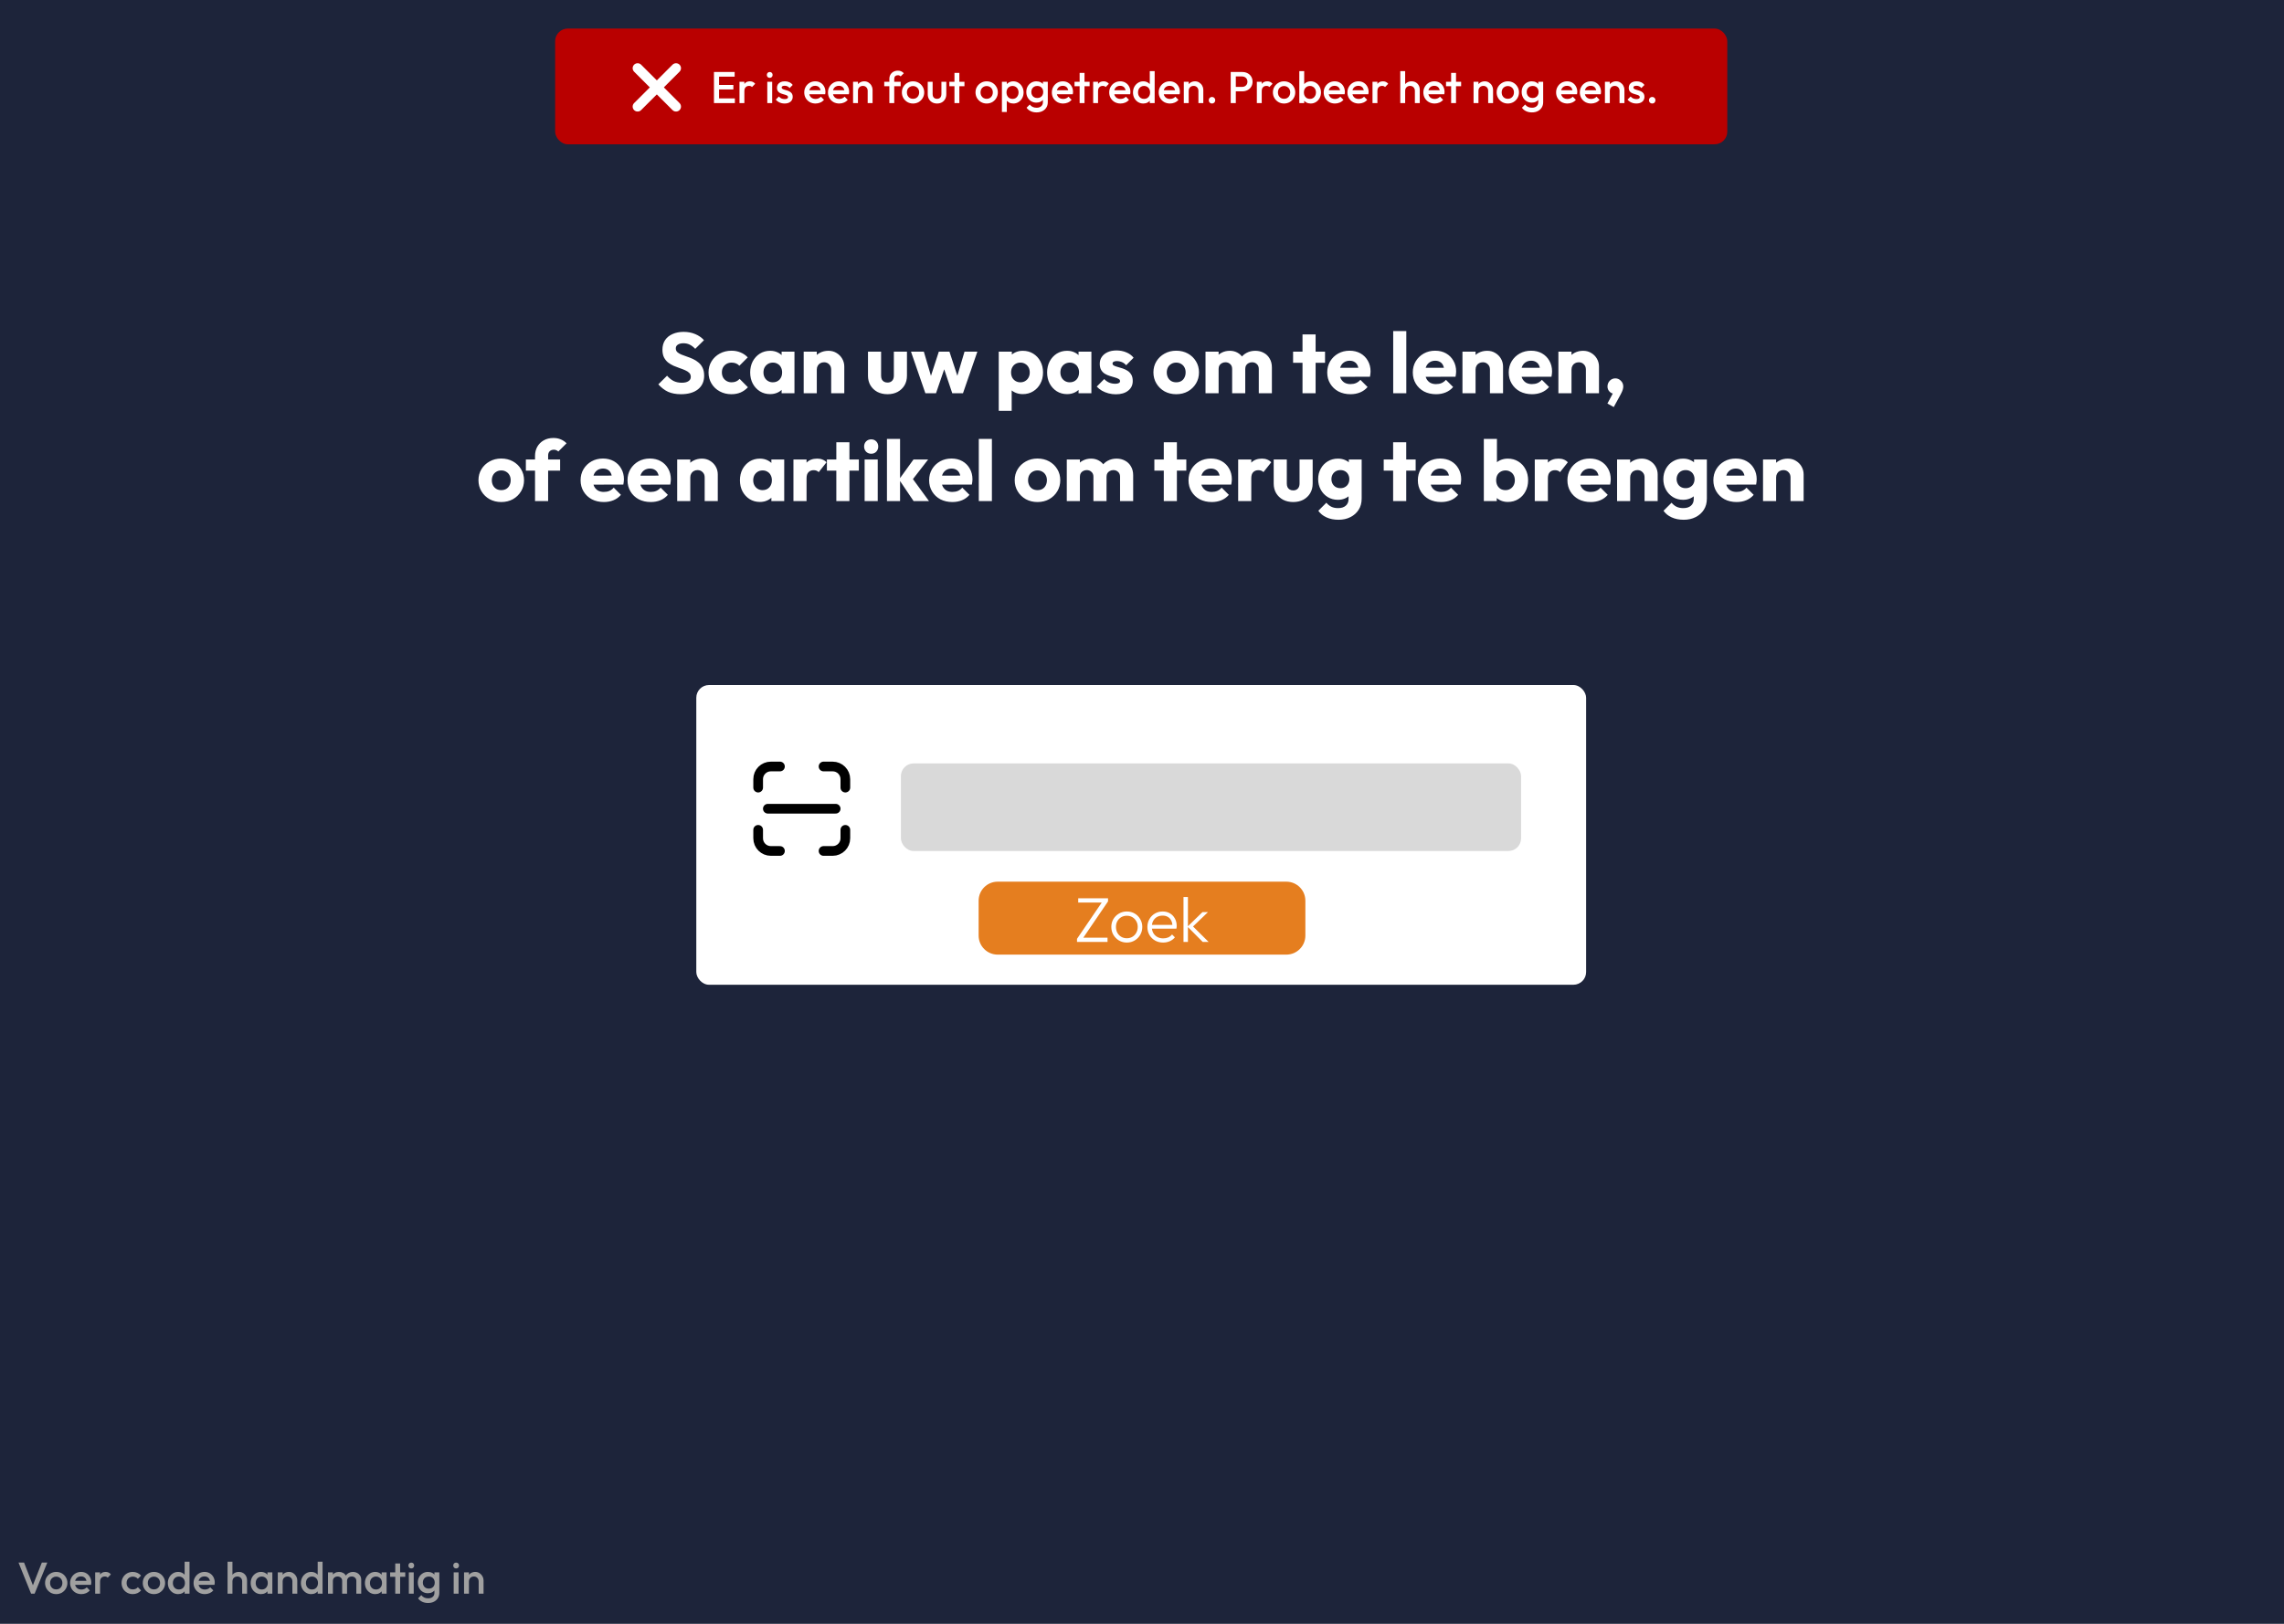 <svg width="1440" height="1024" viewBox="0 0 1440 1024" fill="none" xmlns="http://www.w3.org/2000/svg">
<rect width="1440" height="1024" fill="#1D243A"/>
<path d="M19.596 1005L11.672 985.4H15.172L21.36 1001.28H20.128L26.372 985.4H29.816L21.836 1005H19.596ZM35.438 1005.28C34.132 1005.28 32.946 1004.97 31.882 1004.36C30.818 1003.72 29.969 1002.87 29.334 1001.81C28.718 1000.74 28.41 999.559 28.41 998.252C28.41 996.945 28.718 995.769 29.334 994.724C29.969 993.679 30.818 992.848 31.882 992.232C32.946 991.597 34.132 991.28 35.438 991.28C36.764 991.28 37.958 991.588 39.022 992.204C40.086 992.82 40.926 993.66 41.542 994.724C42.177 995.769 42.494 996.945 42.494 998.252C42.494 999.559 42.177 1000.74 41.542 1001.81C40.926 1002.87 40.086 1003.72 39.022 1004.36C37.958 1004.97 36.764 1005.28 35.438 1005.28ZM35.438 1002.31C36.204 1002.31 36.876 1002.14 37.454 1001.81C38.052 1001.45 38.509 1000.97 38.826 1000.35C39.162 999.736 39.33 999.036 39.33 998.252C39.33 997.468 39.162 996.777 38.826 996.18C38.49 995.583 38.033 995.116 37.454 994.78C36.876 994.425 36.204 994.248 35.438 994.248C34.692 994.248 34.02 994.425 33.422 994.78C32.844 995.116 32.386 995.583 32.05 996.18C31.733 996.777 31.574 997.468 31.574 998.252C31.574 999.036 31.733 999.736 32.05 1000.35C32.386 1000.97 32.844 1001.45 33.422 1001.81C34.02 1002.14 34.692 1002.31 35.438 1002.31ZM51.3 1005.28C49.956 1005.28 48.742 1004.98 47.66 1004.38C46.596 1003.77 45.746 1002.93 45.112 1001.86C44.496 1000.8 44.188 999.605 44.188 998.28C44.188 996.955 44.496 995.769 45.112 994.724C45.728 993.66 46.558 992.82 47.604 992.204C48.668 991.588 49.844 991.28 51.132 991.28C52.382 991.28 53.484 991.569 54.436 992.148C55.406 992.727 56.162 993.52 56.704 994.528C57.264 995.536 57.544 996.684 57.544 997.972C57.544 998.196 57.525 998.429 57.488 998.672C57.469 998.896 57.432 999.148 57.376 999.428H46.344V996.908H55.78L54.632 997.916C54.594 997.095 54.436 996.404 54.156 995.844C53.876 995.284 53.474 994.855 52.952 994.556C52.448 994.257 51.822 994.108 51.076 994.108C50.292 994.108 49.61 994.276 49.032 994.612C48.453 994.948 48.005 995.424 47.688 996.04C47.37 996.637 47.212 997.356 47.212 998.196C47.212 999.036 47.38 999.773 47.716 1000.41C48.052 1001.04 48.528 1001.54 49.144 1001.89C49.76 1002.23 50.469 1002.4 51.272 1002.4C51.962 1002.4 52.597 1002.27 53.176 1002.03C53.773 1001.79 54.277 1001.43 54.688 1000.97L56.648 1002.96C55.994 1003.72 55.201 1004.3 54.268 1004.69C53.334 1005.08 52.345 1005.28 51.3 1005.28ZM60.013 1005V991.56H63.093V1005H60.013ZM63.093 997.524L62.029 996.992C62.029 995.293 62.402 993.921 63.149 992.876C63.914 991.812 65.062 991.28 66.593 991.28C67.265 991.28 67.871 991.401 68.413 991.644C68.954 991.887 69.458 992.279 69.925 992.82L67.909 994.892C67.666 994.631 67.395 994.444 67.097 994.332C66.798 994.22 66.453 994.164 66.061 994.164C65.202 994.164 64.493 994.435 63.933 994.976C63.373 995.517 63.093 996.367 63.093 997.524ZM83.701 1005.28C82.375 1005.28 81.171 1004.97 80.089 1004.36C79.025 1003.74 78.185 1002.9 77.569 1001.84C76.953 1000.77 76.645 999.587 76.645 998.28C76.645 996.955 76.953 995.769 77.569 994.724C78.185 993.66 79.025 992.82 80.089 992.204C81.171 991.588 82.375 991.28 83.701 991.28C84.746 991.28 85.717 991.485 86.613 991.896C87.527 992.288 88.302 992.857 88.937 993.604L86.921 995.648C86.529 995.181 86.053 994.836 85.493 994.612C84.951 994.369 84.354 994.248 83.701 994.248C82.935 994.248 82.254 994.425 81.657 994.78C81.078 995.116 80.621 995.583 80.285 996.18C79.967 996.777 79.809 997.477 79.809 998.28C79.809 999.064 79.967 999.764 80.285 1000.38C80.621 1000.98 81.078 1001.45 81.657 1001.81C82.254 1002.14 82.935 1002.31 83.701 1002.31C84.354 1002.31 84.951 1002.2 85.493 1001.98C86.053 1001.73 86.529 1001.38 86.921 1000.91L88.937 1002.96C88.302 1003.7 87.527 1004.28 86.613 1004.69C85.717 1005.08 84.746 1005.28 83.701 1005.28ZM97.044 1005.28C95.737 1005.28 94.552 1004.97 93.488 1004.36C92.424 1003.72 91.574 1002.87 90.94 1001.81C90.324 1000.74 90.016 999.559 90.016 998.252C90.016 996.945 90.324 995.769 90.94 994.724C91.574 993.679 92.424 992.848 93.488 992.232C94.552 991.597 95.737 991.28 97.044 991.28C98.369 991.28 99.564 991.588 100.628 992.204C101.692 992.82 102.532 993.66 103.148 994.724C103.782 995.769 104.1 996.945 104.1 998.252C104.1 999.559 103.782 1000.74 103.148 1001.81C102.532 1002.87 101.692 1003.72 100.628 1004.36C99.564 1004.97 98.369 1005.28 97.044 1005.28ZM97.044 1002.31C97.809 1002.31 98.481 1002.14 99.06 1001.81C99.657 1001.45 100.114 1000.97 100.432 1000.35C100.768 999.736 100.936 999.036 100.936 998.252C100.936 997.468 100.768 996.777 100.432 996.18C100.096 995.583 99.638 995.116 99.06 994.78C98.481 994.425 97.809 994.248 97.044 994.248C96.297 994.248 95.625 994.425 95.028 994.78C94.449 995.116 93.992 995.583 93.656 996.18C93.338 996.777 93.18 997.468 93.18 998.252C93.18 999.036 93.338 999.736 93.656 1000.35C93.992 1000.97 94.449 1001.45 95.028 1001.81C95.625 1002.14 96.297 1002.31 97.044 1002.31ZM112.289 1005.28C111.076 1005.28 109.974 1004.97 108.985 1004.36C108.014 1003.74 107.24 1002.91 106.661 1001.86C106.101 1000.8 105.821 999.615 105.821 998.308C105.821 996.983 106.101 995.797 106.661 994.752C107.24 993.688 108.014 992.848 108.985 992.232C109.974 991.597 111.076 991.28 112.289 991.28C113.316 991.28 114.221 991.504 115.005 991.952C115.808 992.381 116.442 992.979 116.909 993.744C117.376 994.509 117.609 995.377 117.609 996.348V1000.21C117.609 1001.18 117.376 1002.05 116.909 1002.82C116.461 1003.58 115.836 1004.19 115.033 1004.64C114.23 1005.07 113.316 1005.28 112.289 1005.28ZM112.793 1002.37C113.558 1002.37 114.221 1002.2 114.781 1001.86C115.36 1001.51 115.808 1001.02 116.125 1000.41C116.442 999.792 116.601 999.083 116.601 998.28C116.601 997.477 116.442 996.768 116.125 996.152C115.808 995.536 115.36 995.06 114.781 994.724C114.221 994.369 113.558 994.192 112.793 994.192C112.046 994.192 111.384 994.369 110.805 994.724C110.245 995.06 109.797 995.536 109.461 996.152C109.144 996.768 108.985 997.477 108.985 998.28C108.985 999.083 109.144 999.792 109.461 1000.41C109.797 1001.02 110.245 1001.51 110.805 1001.86C111.384 1002.2 112.046 1002.37 112.793 1002.37ZM119.485 1005H116.405V1001.39L116.937 998.112L116.405 994.864V984.84H119.485V1005ZM129.147 1005.28C127.803 1005.28 126.59 1004.98 125.507 1004.38C124.443 1003.77 123.594 1002.93 122.959 1001.86C122.343 1000.8 122.035 999.605 122.035 998.28C122.035 996.955 122.343 995.769 122.959 994.724C123.575 993.66 124.406 992.82 125.451 992.204C126.515 991.588 127.691 991.28 128.979 991.28C130.23 991.28 131.331 991.569 132.283 992.148C133.254 992.727 134.01 993.52 134.551 994.528C135.111 995.536 135.391 996.684 135.391 997.972C135.391 998.196 135.373 998.429 135.335 998.672C135.317 998.896 135.279 999.148 135.223 999.428H124.191V996.908H133.627L132.479 997.916C132.442 997.095 132.283 996.404 132.003 995.844C131.723 995.284 131.322 994.855 130.799 994.556C130.295 994.257 129.67 994.108 128.923 994.108C128.139 994.108 127.458 994.276 126.879 994.612C126.301 994.948 125.853 995.424 125.535 996.04C125.218 996.637 125.059 997.356 125.059 998.196C125.059 999.036 125.227 999.773 125.563 1000.41C125.899 1001.04 126.375 1001.54 126.991 1001.89C127.607 1002.23 128.317 1002.4 129.119 1002.4C129.81 1002.4 130.445 1002.27 131.023 1002.03C131.621 1001.79 132.125 1001.43 132.535 1000.97L134.495 1002.96C133.842 1003.72 133.049 1004.3 132.115 1004.69C131.182 1005.08 130.193 1005.28 129.147 1005.28ZM152.678 1005V997.244C152.678 996.348 152.388 995.611 151.81 995.032C151.25 994.453 150.522 994.164 149.626 994.164C149.028 994.164 148.496 994.295 148.03 994.556C147.563 994.817 147.199 995.181 146.938 995.648C146.676 996.115 146.546 996.647 146.546 997.244L145.342 996.572C145.342 995.545 145.566 994.64 146.014 993.856C146.462 993.053 147.078 992.428 147.862 991.98C148.664 991.513 149.56 991.28 150.55 991.28C151.558 991.28 152.454 991.504 153.238 991.952C154.022 992.4 154.638 993.025 155.086 993.828C155.534 994.612 155.758 995.527 155.758 996.572V1005H152.678ZM143.466 1005V984.84H146.546V1005H143.466ZM164.516 1005.28C163.302 1005.28 162.201 1004.97 161.212 1004.36C160.241 1003.74 159.466 1002.91 158.888 1001.86C158.328 1000.8 158.048 999.615 158.048 998.308C158.048 996.983 158.328 995.797 158.888 994.752C159.466 993.688 160.241 992.848 161.212 992.232C162.201 991.597 163.302 991.28 164.516 991.28C165.542 991.28 166.448 991.504 167.232 991.952C168.034 992.381 168.669 992.979 169.136 993.744C169.602 994.509 169.836 995.377 169.836 996.348V1000.21C169.836 1001.18 169.602 1002.05 169.136 1002.82C168.688 1003.58 168.062 1004.19 167.26 1004.64C166.457 1005.07 165.542 1005.28 164.516 1005.28ZM165.02 1002.37C166.158 1002.37 167.073 1001.99 167.764 1001.22C168.473 1000.45 168.828 999.475 168.828 998.28C168.828 997.477 168.669 996.768 168.352 996.152C168.034 995.536 167.586 995.06 167.008 994.724C166.448 994.369 165.785 994.192 165.02 994.192C164.273 994.192 163.61 994.369 163.032 994.724C162.472 995.06 162.024 995.536 161.688 996.152C161.37 996.768 161.212 997.477 161.212 998.28C161.212 999.083 161.37 999.792 161.688 1000.41C162.024 1001.02 162.472 1001.51 163.032 1001.86C163.61 1002.2 164.273 1002.37 165.02 1002.37ZM168.632 1005V1001.39L169.164 998.112L168.632 994.864V991.56H171.712V1005H168.632ZM184.342 1005V997.244C184.342 996.348 184.053 995.611 183.474 995.032C182.914 994.453 182.186 994.164 181.29 994.164C180.693 994.164 180.161 994.295 179.694 994.556C179.227 994.817 178.863 995.181 178.602 995.648C178.341 996.115 178.21 996.647 178.21 997.244L177.006 996.572C177.006 995.545 177.23 994.64 177.678 993.856C178.126 993.053 178.742 992.428 179.526 991.98C180.329 991.513 181.225 991.28 182.214 991.28C183.222 991.28 184.118 991.541 184.902 992.064C185.686 992.568 186.302 993.231 186.75 994.052C187.198 994.855 187.422 995.695 187.422 996.572V1005H184.342ZM175.13 1005V991.56H178.21V1005H175.13ZM196.18 1005.28C194.966 1005.28 193.865 1004.97 192.876 1004.36C191.905 1003.74 191.13 1002.91 190.552 1001.86C189.992 1000.8 189.712 999.615 189.712 998.308C189.712 996.983 189.992 995.797 190.552 994.752C191.13 993.688 191.905 992.848 192.876 992.232C193.865 991.597 194.966 991.28 196.18 991.28C197.206 991.28 198.112 991.504 198.896 991.952C199.698 992.381 200.333 992.979 200.8 993.744C201.266 994.509 201.5 995.377 201.5 996.348V1000.21C201.5 1001.18 201.266 1002.05 200.8 1002.82C200.352 1003.58 199.726 1004.19 198.924 1004.64C198.121 1005.07 197.206 1005.28 196.18 1005.28ZM196.684 1002.37C197.449 1002.37 198.112 1002.2 198.672 1001.86C199.25 1001.51 199.698 1001.02 200.016 1000.41C200.333 999.792 200.492 999.083 200.492 998.28C200.492 997.477 200.333 996.768 200.016 996.152C199.698 995.536 199.25 995.06 198.672 994.724C198.112 994.369 197.449 994.192 196.684 994.192C195.937 994.192 195.274 994.369 194.696 994.724C194.136 995.06 193.688 995.536 193.352 996.152C193.034 996.768 192.876 997.477 192.876 998.28C192.876 999.083 193.034 999.792 193.352 1000.41C193.688 1001.02 194.136 1001.51 194.696 1001.86C195.274 1002.2 195.937 1002.37 196.684 1002.37ZM203.376 1005H200.296V1001.39L200.828 998.112L200.296 994.864V984.84H203.376V1005ZM206.794 1005V991.56H209.874V1005H206.794ZM215.726 1005V996.992C215.726 996.096 215.446 995.405 214.886 994.92C214.326 994.416 213.635 994.164 212.814 994.164C212.254 994.164 211.75 994.276 211.302 994.5C210.873 994.724 210.527 995.051 210.266 995.48C210.005 995.891 209.874 996.395 209.874 996.992L208.67 996.32C208.67 995.293 208.894 994.407 209.342 993.66C209.79 992.913 210.397 992.335 211.162 991.924C211.927 991.495 212.786 991.28 213.738 991.28C214.69 991.28 215.549 991.485 216.314 991.896C217.079 992.307 217.686 992.885 218.134 993.632C218.582 994.379 218.806 995.275 218.806 996.32V1005H215.726ZM224.658 1005V996.992C224.658 996.096 224.378 995.405 223.818 994.92C223.258 994.416 222.567 994.164 221.746 994.164C221.205 994.164 220.71 994.276 220.262 994.5C219.814 994.724 219.459 995.051 219.198 995.48C218.937 995.891 218.806 996.395 218.806 996.992L217.07 996.32C217.163 995.293 217.462 994.407 217.966 993.66C218.47 992.913 219.114 992.335 219.898 991.924C220.701 991.495 221.578 991.28 222.53 991.28C223.501 991.28 224.378 991.485 225.162 991.896C225.946 992.307 226.571 992.885 227.038 993.632C227.505 994.379 227.738 995.275 227.738 996.32V1005H224.658ZM236.539 1005.28C235.326 1005.28 234.224 1004.97 233.235 1004.36C232.264 1003.74 231.49 1002.91 230.911 1001.86C230.351 1000.8 230.071 999.615 230.071 998.308C230.071 996.983 230.351 995.797 230.911 994.752C231.49 993.688 232.264 992.848 233.235 992.232C234.224 991.597 235.326 991.28 236.539 991.28C237.566 991.28 238.471 991.504 239.255 991.952C240.058 992.381 240.692 992.979 241.159 993.744C241.626 994.509 241.859 995.377 241.859 996.348V1000.21C241.859 1001.18 241.626 1002.05 241.159 1002.82C240.711 1003.58 240.086 1004.19 239.283 1004.64C238.48 1005.07 237.566 1005.28 236.539 1005.28ZM237.043 1002.37C238.182 1002.37 239.096 1001.99 239.787 1001.22C240.496 1000.45 240.851 999.475 240.851 998.28C240.851 997.477 240.692 996.768 240.375 996.152C240.058 995.536 239.61 995.06 239.031 994.724C238.471 994.369 237.808 994.192 237.043 994.192C236.296 994.192 235.634 994.369 235.055 994.724C234.495 995.06 234.047 995.536 233.711 996.152C233.394 996.768 233.235 997.477 233.235 998.28C233.235 999.083 233.394 999.792 233.711 1000.41C234.047 1001.02 234.495 1001.51 235.055 1001.86C235.634 1002.2 236.296 1002.37 237.043 1002.37ZM240.655 1005V1001.39L241.187 998.112L240.655 994.864V991.56H243.735V1005H240.655ZM249.197 1005V985.96H252.277V1005H249.197ZM245.977 994.36V991.56H255.497V994.36H245.977ZM257.763 1005V991.56H260.843V1005H257.763ZM259.303 989.096C258.781 989.096 258.342 988.919 257.987 988.564C257.651 988.209 257.483 987.771 257.483 987.248C257.483 986.725 257.651 986.287 257.987 985.932C258.342 985.577 258.781 985.4 259.303 985.4C259.845 985.4 260.283 985.577 260.619 985.932C260.955 986.287 261.123 986.725 261.123 987.248C261.123 987.771 260.955 988.209 260.619 988.564C260.283 988.919 259.845 989.096 259.303 989.096ZM269.898 1010.88C268.479 1010.88 267.238 1010.62 266.174 1010.1C265.11 1009.59 264.251 1008.87 263.598 1007.94L265.614 1005.92C266.155 1006.6 266.771 1007.1 267.462 1007.44C268.153 1007.77 268.983 1007.94 269.954 1007.94C271.167 1007.94 272.129 1007.62 272.838 1006.99C273.547 1006.37 273.902 1005.52 273.902 1004.44V1001.14L274.434 998.168L273.902 995.172V991.56H276.982V1004.44C276.982 1005.73 276.683 1006.85 276.086 1007.8C275.489 1008.77 274.658 1009.53 273.594 1010.07C272.53 1010.61 271.298 1010.88 269.898 1010.88ZM269.758 1004.72C268.563 1004.72 267.481 1004.43 266.51 1003.85C265.558 1003.25 264.802 1002.44 264.242 1001.42C263.701 1000.39 263.43 999.241 263.43 997.972C263.43 996.703 263.701 995.564 264.242 994.556C264.802 993.548 265.558 992.755 266.51 992.176C267.481 991.579 268.563 991.28 269.758 991.28C270.822 991.28 271.755 991.495 272.558 991.924C273.361 992.353 273.986 992.951 274.434 993.716C274.882 994.463 275.106 995.34 275.106 996.348V999.652C275.106 1000.64 274.873 1001.52 274.406 1002.28C273.958 1003.05 273.333 1003.65 272.53 1004.08C271.727 1004.51 270.803 1004.72 269.758 1004.72ZM270.374 1001.81C271.121 1001.81 271.774 1001.65 272.334 1001.33C272.894 1001.01 273.323 1000.58 273.622 1000.02C273.939 999.437 274.098 998.765 274.098 998C274.098 997.235 273.939 996.572 273.622 996.012C273.323 995.433 272.894 994.985 272.334 994.668C271.774 994.351 271.121 994.192 270.374 994.192C269.627 994.192 268.965 994.351 268.386 994.668C267.826 994.985 267.387 995.433 267.07 996.012C266.753 996.572 266.594 997.235 266.594 998C266.594 998.747 266.753 999.409 267.07 999.988C267.387 1000.57 267.826 1001.01 268.386 1001.33C268.965 1001.65 269.627 1001.81 270.374 1001.81ZM286.037 1005V991.56H289.117V1005H286.037ZM287.577 989.096C287.054 989.096 286.615 988.919 286.261 988.564C285.925 988.209 285.757 987.771 285.757 987.248C285.757 986.725 285.925 986.287 286.261 985.932C286.615 985.577 287.054 985.4 287.577 985.4C288.118 985.4 288.557 985.577 288.893 985.932C289.229 986.287 289.397 986.725 289.397 987.248C289.397 987.771 289.229 988.209 288.893 988.564C288.557 988.919 288.118 989.096 287.577 989.096ZM301.783 1005V997.244C301.783 996.348 301.494 995.611 300.915 995.032C300.355 994.453 299.627 994.164 298.731 994.164C298.134 994.164 297.602 994.295 297.135 994.556C296.669 994.817 296.305 995.181 296.043 995.648C295.782 996.115 295.651 996.647 295.651 997.244L294.447 996.572C294.447 995.545 294.671 994.64 295.119 993.856C295.567 993.053 296.183 992.428 296.967 991.98C297.77 991.513 298.666 991.28 299.655 991.28C300.663 991.28 301.559 991.541 302.343 992.064C303.127 992.568 303.743 993.231 304.191 994.052C304.639 994.855 304.863 995.695 304.863 996.572V1005H301.783ZM292.571 1005V991.56H295.651V1005H292.571Z" fill="#A0A0A0"/>
<rect x="350" y="18" width="739" height="73" rx="8" fill="#B90000"/>
<path d="M450.128 65V45.4H453.348V65H450.128ZM452.34 65V62.06H463.316V65H452.34ZM452.34 56.404V53.576H462.364V56.404H452.34ZM452.34 48.34V45.4H463.176V48.34H452.34ZM466.224 65V51.56H469.304V65H466.224ZM469.304 57.524L468.24 56.992C468.24 55.293 468.613 53.921 469.36 52.876C470.125 51.812 471.273 51.28 472.804 51.28C473.476 51.28 474.082 51.401 474.624 51.644C475.165 51.887 475.669 52.279 476.136 52.82L474.12 54.892C473.877 54.631 473.606 54.444 473.308 54.332C473.009 54.22 472.664 54.164 472.272 54.164C471.413 54.164 470.704 54.435 470.144 54.976C469.584 55.517 469.304 56.367 469.304 57.524ZM483.752 65V51.56H486.832V65H483.752ZM485.292 49.096C484.769 49.096 484.33 48.919 483.976 48.564C483.64 48.209 483.472 47.771 483.472 47.248C483.472 46.725 483.64 46.287 483.976 45.932C484.33 45.577 484.769 45.4 485.292 45.4C485.833 45.4 486.272 45.577 486.608 45.932C486.944 46.287 487.112 46.725 487.112 47.248C487.112 47.771 486.944 48.209 486.608 48.564C486.272 48.919 485.833 49.096 485.292 49.096ZM494.682 65.28C493.935 65.28 493.217 65.187 492.526 65C491.835 64.795 491.201 64.515 490.622 64.16C490.043 63.787 489.539 63.339 489.11 62.816L491.07 60.856C491.537 61.397 492.069 61.808 492.666 62.088C493.282 62.349 493.973 62.48 494.738 62.48C495.429 62.48 495.951 62.377 496.306 62.172C496.661 61.967 496.838 61.668 496.838 61.276C496.838 60.865 496.67 60.548 496.334 60.324C495.998 60.1 495.559 59.913 495.018 59.764C494.495 59.596 493.935 59.428 493.338 59.26C492.759 59.092 492.199 58.868 491.658 58.588C491.135 58.289 490.706 57.888 490.37 57.384C490.034 56.88 489.866 56.227 489.866 55.424C489.866 54.565 490.062 53.828 490.454 53.212C490.865 52.596 491.434 52.12 492.162 51.784C492.909 51.448 493.795 51.28 494.822 51.28C495.905 51.28 496.857 51.476 497.678 51.868C498.518 52.241 499.218 52.811 499.778 53.576L497.818 55.536C497.426 55.051 496.978 54.687 496.474 54.444C495.97 54.201 495.391 54.08 494.738 54.08C494.122 54.08 493.646 54.173 493.31 54.36C492.974 54.547 492.806 54.817 492.806 55.172C492.806 55.545 492.974 55.835 493.31 56.04C493.646 56.245 494.075 56.423 494.598 56.572C495.139 56.721 495.699 56.889 496.278 57.076C496.875 57.244 497.435 57.487 497.958 57.804C498.499 58.103 498.938 58.513 499.274 59.036C499.61 59.54 499.778 60.203 499.778 61.024C499.778 62.331 499.321 63.367 498.406 64.132C497.491 64.897 496.25 65.28 494.682 65.28ZM514.167 65.28C512.823 65.28 511.61 64.981 510.527 64.384C509.463 63.768 508.614 62.928 507.979 61.864C507.363 60.8 507.055 59.605 507.055 58.28C507.055 56.955 507.363 55.769 507.979 54.724C508.595 53.66 509.426 52.82 510.471 52.204C511.535 51.588 512.711 51.28 513.999 51.28C515.25 51.28 516.351 51.569 517.303 52.148C518.274 52.727 519.03 53.52 519.571 54.528C520.131 55.536 520.411 56.684 520.411 57.972C520.411 58.196 520.392 58.429 520.355 58.672C520.336 58.896 520.299 59.148 520.243 59.428H509.211V56.908H518.647L517.499 57.916C517.462 57.095 517.303 56.404 517.023 55.844C516.743 55.284 516.342 54.855 515.819 54.556C515.315 54.257 514.69 54.108 513.943 54.108C513.159 54.108 512.478 54.276 511.899 54.612C511.32 54.948 510.872 55.424 510.555 56.04C510.238 56.637 510.079 57.356 510.079 58.196C510.079 59.036 510.247 59.773 510.583 60.408C510.919 61.043 511.395 61.537 512.011 61.892C512.627 62.228 513.336 62.396 514.139 62.396C514.83 62.396 515.464 62.275 516.043 62.032C516.64 61.789 517.144 61.435 517.555 60.968L519.515 62.956C518.862 63.721 518.068 64.3 517.135 64.692C516.202 65.084 515.212 65.28 514.167 65.28ZM529.124 65.28C527.78 65.28 526.567 64.981 525.484 64.384C524.42 63.768 523.571 62.928 522.936 61.864C522.32 60.8 522.012 59.605 522.012 58.28C522.012 56.955 522.32 55.769 522.936 54.724C523.552 53.66 524.383 52.82 525.428 52.204C526.492 51.588 527.668 51.28 528.956 51.28C530.207 51.28 531.308 51.569 532.26 52.148C533.231 52.727 533.987 53.52 534.528 54.528C535.088 55.536 535.368 56.684 535.368 57.972C535.368 58.196 535.349 58.429 535.312 58.672C535.293 58.896 535.256 59.148 535.2 59.428H524.168V56.908H533.604L532.456 57.916C532.419 57.095 532.26 56.404 531.98 55.844C531.7 55.284 531.299 54.855 530.776 54.556C530.272 54.257 529.647 54.108 528.9 54.108C528.116 54.108 527.435 54.276 526.856 54.612C526.277 54.948 525.829 55.424 525.512 56.04C525.195 56.637 525.036 57.356 525.036 58.196C525.036 59.036 525.204 59.773 525.54 60.408C525.876 61.043 526.352 61.537 526.968 61.892C527.584 62.228 528.293 62.396 529.096 62.396C529.787 62.396 530.421 62.275 531 62.032C531.597 61.789 532.101 61.435 532.512 60.968L534.472 62.956C533.819 63.721 533.025 64.3 532.092 64.692C531.159 65.084 530.169 65.28 529.124 65.28ZM547.049 65V57.244C547.049 56.348 546.76 55.611 546.181 55.032C545.621 54.453 544.893 54.164 543.997 54.164C543.4 54.164 542.868 54.295 542.401 54.556C541.934 54.817 541.57 55.181 541.309 55.648C541.048 56.115 540.917 56.647 540.917 57.244L539.713 56.572C539.713 55.545 539.937 54.64 540.385 53.856C540.833 53.053 541.449 52.428 542.233 51.98C543.036 51.513 543.932 51.28 544.921 51.28C545.929 51.28 546.825 51.541 547.609 52.064C548.393 52.568 549.009 53.231 549.457 54.052C549.905 54.855 550.129 55.695 550.129 56.572V65H547.049ZM537.837 65V51.56H540.917V65H537.837ZM560.712 65V49.796C560.712 48.769 560.936 47.864 561.384 47.08C561.851 46.296 562.486 45.68 563.288 45.232C564.11 44.784 565.052 44.56 566.116 44.56C566.938 44.56 567.638 44.7 568.216 44.98C568.795 45.26 569.336 45.661 569.84 46.184L567.852 48.172C567.628 47.948 567.386 47.771 567.124 47.64C566.863 47.509 566.527 47.444 566.116 47.444C565.37 47.444 564.791 47.649 564.38 48.06C563.988 48.452 563.792 49.021 563.792 49.768V65H560.712ZM557.492 54.36V51.56H567.852V54.36H557.492ZM575.634 65.28C574.327 65.28 573.142 64.972 572.078 64.356C571.014 63.721 570.164 62.872 569.53 61.808C568.914 60.744 568.606 59.559 568.606 58.252C568.606 56.945 568.914 55.769 569.53 54.724C570.164 53.679 571.014 52.848 572.078 52.232C573.142 51.597 574.327 51.28 575.634 51.28C576.959 51.28 578.154 51.588 579.218 52.204C580.282 52.82 581.122 53.66 581.738 54.724C582.372 55.769 582.69 56.945 582.69 58.252C582.69 59.559 582.372 60.744 581.738 61.808C581.122 62.872 580.282 63.721 579.218 64.356C578.154 64.972 576.959 65.28 575.634 65.28ZM575.634 62.312C576.399 62.312 577.071 62.144 577.65 61.808C578.247 61.453 578.704 60.968 579.022 60.352C579.358 59.736 579.526 59.036 579.526 58.252C579.526 57.468 579.358 56.777 579.022 56.18C578.686 55.583 578.228 55.116 577.65 54.78C577.071 54.425 576.399 54.248 575.634 54.248C574.887 54.248 574.215 54.425 573.618 54.78C573.039 55.116 572.582 55.583 572.246 56.18C571.928 56.777 571.77 57.468 571.77 58.252C571.77 59.036 571.928 59.736 572.246 60.352C572.582 60.968 573.039 61.453 573.618 61.808C574.215 62.144 574.887 62.312 575.634 62.312ZM590.767 65.28C589.628 65.28 588.611 65.028 587.715 64.524C586.838 64.02 586.147 63.329 585.643 62.452C585.158 61.556 584.915 60.529 584.915 59.372V51.56H587.995V59.232C587.995 59.885 588.098 60.445 588.303 60.912C588.527 61.36 588.844 61.705 589.255 61.948C589.684 62.191 590.188 62.312 590.767 62.312C591.663 62.312 592.344 62.051 592.811 61.528C593.296 60.987 593.539 60.221 593.539 59.232V51.56H596.619V59.372C596.619 60.548 596.367 61.584 595.863 62.48C595.378 63.357 594.696 64.048 593.819 64.552C592.942 65.037 591.924 65.28 590.767 65.28ZM601.76 65V45.96H604.84V65H601.76ZM598.54 54.36V51.56H608.06V54.36H598.54ZM622.063 65.28C620.757 65.28 619.571 64.972 618.507 64.356C617.443 63.721 616.594 62.872 615.959 61.808C615.343 60.744 615.035 59.559 615.035 58.252C615.035 56.945 615.343 55.769 615.959 54.724C616.594 53.679 617.443 52.848 618.507 52.232C619.571 51.597 620.757 51.28 622.063 51.28C623.389 51.28 624.583 51.588 625.647 52.204C626.711 52.82 627.551 53.66 628.167 54.724C628.802 55.769 629.119 56.945 629.119 58.252C629.119 59.559 628.802 60.744 628.167 61.808C627.551 62.872 626.711 63.721 625.647 64.356C624.583 64.972 623.389 65.28 622.063 65.28ZM622.063 62.312C622.829 62.312 623.501 62.144 624.079 61.808C624.677 61.453 625.134 60.968 625.451 60.352C625.787 59.736 625.955 59.036 625.955 58.252C625.955 57.468 625.787 56.777 625.451 56.18C625.115 55.583 624.658 55.116 624.079 54.78C623.501 54.425 622.829 54.248 622.063 54.248C621.317 54.248 620.645 54.425 620.047 54.78C619.469 55.116 619.011 55.583 618.675 56.18C618.358 56.777 618.199 57.468 618.199 58.252C618.199 59.036 618.358 59.736 618.675 60.352C619.011 60.968 619.469 61.453 620.047 61.808C620.645 62.144 621.317 62.312 622.063 62.312ZM638.877 65.28C637.85 65.28 636.935 65.065 636.133 64.636C635.33 64.188 634.695 63.581 634.229 62.816C633.781 62.051 633.557 61.183 633.557 60.212V56.348C633.557 55.377 633.79 54.509 634.257 53.744C634.723 52.979 635.358 52.381 636.161 51.952C636.963 51.504 637.869 51.28 638.877 51.28C640.09 51.28 641.182 51.597 642.153 52.232C643.142 52.848 643.917 53.688 644.477 54.752C645.055 55.797 645.345 56.983 645.345 58.308C645.345 59.615 645.055 60.8 644.477 61.864C643.917 62.909 643.142 63.74 642.153 64.356C641.182 64.972 640.09 65.28 638.877 65.28ZM638.373 62.368C639.119 62.368 639.773 62.2 640.333 61.864C640.911 61.509 641.359 61.024 641.677 60.408C642.013 59.792 642.181 59.083 642.181 58.28C642.181 57.477 642.013 56.768 641.677 56.152C641.359 55.536 640.911 55.06 640.333 54.724C639.773 54.369 639.119 54.192 638.373 54.192C637.626 54.192 636.963 54.369 636.385 54.724C635.806 55.06 635.358 55.536 635.041 56.152C634.723 56.768 634.565 57.477 634.565 58.28C634.565 59.083 634.723 59.792 635.041 60.408C635.358 61.024 635.806 61.509 636.385 61.864C636.963 62.2 637.626 62.368 638.373 62.368ZM631.681 70.6V51.56H634.761V55.172L634.229 58.448L634.761 61.696V70.6H631.681ZM653.523 70.88C652.104 70.88 650.863 70.619 649.799 70.096C648.735 69.592 647.876 68.873 647.223 67.94L649.239 65.924C649.78 66.596 650.396 67.1 651.087 67.436C651.778 67.772 652.608 67.94 653.579 67.94C654.792 67.94 655.754 67.623 656.463 66.988C657.172 66.372 657.527 65.523 657.527 64.44V61.136L658.059 58.168L657.527 55.172V51.56H660.607V64.44C660.607 65.728 660.308 66.848 659.711 67.8C659.114 68.771 658.283 69.527 657.219 70.068C656.155 70.609 654.923 70.88 653.523 70.88ZM653.383 64.72C652.188 64.72 651.106 64.431 650.135 63.852C649.183 63.255 648.427 62.443 647.867 61.416C647.326 60.389 647.055 59.241 647.055 57.972C647.055 56.703 647.326 55.564 647.867 54.556C648.427 53.548 649.183 52.755 650.135 52.176C651.106 51.579 652.188 51.28 653.383 51.28C654.447 51.28 655.38 51.495 656.183 51.924C656.986 52.353 657.611 52.951 658.059 53.716C658.507 54.463 658.731 55.34 658.731 56.348V59.652C658.731 60.641 658.498 61.519 658.031 62.284C657.583 63.049 656.958 63.647 656.155 64.076C655.352 64.505 654.428 64.72 653.383 64.72ZM653.999 61.808C654.746 61.808 655.399 61.649 655.959 61.332C656.519 61.015 656.948 60.576 657.247 60.016C657.564 59.437 657.723 58.765 657.723 58C657.723 57.235 657.564 56.572 657.247 56.012C656.948 55.433 656.519 54.985 655.959 54.668C655.399 54.351 654.746 54.192 653.999 54.192C653.252 54.192 652.59 54.351 652.011 54.668C651.451 54.985 651.012 55.433 650.695 56.012C650.378 56.572 650.219 57.235 650.219 58C650.219 58.747 650.378 59.409 650.695 59.988C651.012 60.567 651.451 61.015 652.011 61.332C652.59 61.649 653.252 61.808 653.999 61.808ZM670.272 65.28C668.928 65.28 667.715 64.981 666.632 64.384C665.568 63.768 664.719 62.928 664.084 61.864C663.468 60.8 663.16 59.605 663.16 58.28C663.16 56.955 663.468 55.769 664.084 54.724C664.7 53.66 665.531 52.82 666.576 52.204C667.64 51.588 668.816 51.28 670.104 51.28C671.355 51.28 672.456 51.569 673.408 52.148C674.379 52.727 675.135 53.52 675.676 54.528C676.236 55.536 676.516 56.684 676.516 57.972C676.516 58.196 676.498 58.429 676.46 58.672C676.442 58.896 676.404 59.148 676.348 59.428H665.316V56.908H674.752L673.604 57.916C673.567 57.095 673.408 56.404 673.128 55.844C672.848 55.284 672.447 54.855 671.924 54.556C671.42 54.257 670.795 54.108 670.048 54.108C669.264 54.108 668.583 54.276 668.004 54.612C667.426 54.948 666.978 55.424 666.66 56.04C666.343 56.637 666.184 57.356 666.184 58.196C666.184 59.036 666.352 59.773 666.688 60.408C667.024 61.043 667.5 61.537 668.116 61.892C668.732 62.228 669.442 62.396 670.244 62.396C670.935 62.396 671.57 62.275 672.148 62.032C672.746 61.789 673.25 61.435 673.66 60.968L675.62 62.956C674.967 63.721 674.174 64.3 673.24 64.692C672.307 65.084 671.318 65.28 670.272 65.28ZM680.674 65V45.96H683.754V65H680.674ZM677.454 54.36V51.56H686.974V54.36H677.454ZM689.212 65V51.56H692.292V65H689.212ZM692.292 57.524L691.228 56.992C691.228 55.293 691.601 53.921 692.348 52.876C693.113 51.812 694.261 51.28 695.792 51.28C696.464 51.28 697.071 51.401 697.612 51.644C698.153 51.887 698.657 52.279 699.124 52.82L697.108 54.892C696.865 54.631 696.595 54.444 696.296 54.332C695.997 54.22 695.652 54.164 695.26 54.164C694.401 54.164 693.692 54.435 693.132 54.976C692.572 55.517 692.292 56.367 692.292 57.524ZM706.448 65.28C705.104 65.28 703.891 64.981 702.808 64.384C701.744 63.768 700.895 62.928 700.26 61.864C699.644 60.8 699.336 59.605 699.336 58.28C699.336 56.955 699.644 55.769 700.26 54.724C700.876 53.66 701.707 52.82 702.752 52.204C703.816 51.588 704.992 51.28 706.28 51.28C707.531 51.28 708.632 51.569 709.584 52.148C710.555 52.727 711.311 53.52 711.852 54.528C712.412 55.536 712.692 56.684 712.692 57.972C712.692 58.196 712.673 58.429 712.636 58.672C712.617 58.896 712.58 59.148 712.524 59.428H701.492V56.908H710.928L709.78 57.916C709.743 57.095 709.584 56.404 709.304 55.844C709.024 55.284 708.623 54.855 708.1 54.556C707.596 54.257 706.971 54.108 706.224 54.108C705.44 54.108 704.759 54.276 704.18 54.612C703.601 54.948 703.153 55.424 702.836 56.04C702.519 56.637 702.36 57.356 702.36 58.196C702.36 59.036 702.528 59.773 702.864 60.408C703.2 61.043 703.676 61.537 704.292 61.892C704.908 62.228 705.617 62.396 706.42 62.396C707.111 62.396 707.745 62.275 708.324 62.032C708.921 61.789 709.425 61.435 709.836 60.968L711.796 62.956C711.143 63.721 710.349 64.3 709.416 64.692C708.483 65.084 707.493 65.28 706.448 65.28ZM720.789 65.28C719.576 65.28 718.474 64.972 717.485 64.356C716.514 63.74 715.74 62.909 715.161 61.864C714.601 60.8 714.321 59.615 714.321 58.308C714.321 56.983 714.601 55.797 715.161 54.752C715.74 53.688 716.514 52.848 717.485 52.232C718.474 51.597 719.576 51.28 720.789 51.28C721.816 51.28 722.721 51.504 723.505 51.952C724.308 52.381 724.942 52.979 725.409 53.744C725.876 54.509 726.109 55.377 726.109 56.348V60.212C726.109 61.183 725.876 62.051 725.409 62.816C724.961 63.581 724.336 64.188 723.533 64.636C722.73 65.065 721.816 65.28 720.789 65.28ZM721.293 62.368C722.058 62.368 722.721 62.2 723.281 61.864C723.86 61.509 724.308 61.024 724.625 60.408C724.942 59.792 725.101 59.083 725.101 58.28C725.101 57.477 724.942 56.768 724.625 56.152C724.308 55.536 723.86 55.06 723.281 54.724C722.721 54.369 722.058 54.192 721.293 54.192C720.546 54.192 719.884 54.369 719.305 54.724C718.745 55.06 718.297 55.536 717.961 56.152C717.644 56.768 717.485 57.477 717.485 58.28C717.485 59.083 717.644 59.792 717.961 60.408C718.297 61.024 718.745 61.509 719.305 61.864C719.884 62.2 720.546 62.368 721.293 62.368ZM727.985 65H724.905V61.388L725.437 58.112L724.905 54.864V44.84H727.985V65ZM737.647 65.28C736.303 65.28 735.09 64.981 734.007 64.384C732.943 63.768 732.094 62.928 731.459 61.864C730.843 60.8 730.535 59.605 730.535 58.28C730.535 56.955 730.843 55.769 731.459 54.724C732.075 53.66 732.906 52.82 733.951 52.204C735.015 51.588 736.191 51.28 737.479 51.28C738.73 51.28 739.831 51.569 740.783 52.148C741.754 52.727 742.51 53.52 743.051 54.528C743.611 55.536 743.891 56.684 743.891 57.972C743.891 58.196 743.873 58.429 743.835 58.672C743.817 58.896 743.779 59.148 743.723 59.428H732.691V56.908H742.127L740.979 57.916C740.942 57.095 740.783 56.404 740.503 55.844C740.223 55.284 739.822 54.855 739.299 54.556C738.795 54.257 738.17 54.108 737.423 54.108C736.639 54.108 735.958 54.276 735.379 54.612C734.801 54.948 734.353 55.424 734.035 56.04C733.718 56.637 733.559 57.356 733.559 58.196C733.559 59.036 733.727 59.773 734.063 60.408C734.399 61.043 734.875 61.537 735.491 61.892C736.107 62.228 736.817 62.396 737.619 62.396C738.31 62.396 738.945 62.275 739.523 62.032C740.121 61.789 740.625 61.435 741.035 60.968L742.995 62.956C742.342 63.721 741.549 64.3 740.615 64.692C739.682 65.084 738.693 65.28 737.647 65.28ZM755.572 65V57.244C755.572 56.348 755.283 55.611 754.704 55.032C754.144 54.453 753.416 54.164 752.52 54.164C751.923 54.164 751.391 54.295 750.924 54.556C750.458 54.817 750.094 55.181 749.832 55.648C749.571 56.115 749.44 56.647 749.44 57.244L748.236 56.572C748.236 55.545 748.46 54.64 748.908 53.856C749.356 53.053 749.972 52.428 750.756 51.98C751.559 51.513 752.455 51.28 753.444 51.28C754.452 51.28 755.348 51.541 756.132 52.064C756.916 52.568 757.532 53.231 757.98 54.052C758.428 54.855 758.652 55.695 758.652 56.572V65H755.572ZM746.36 65V51.56H749.44V65H746.36ZM764.134 65.28C763.537 65.28 763.042 65.084 762.65 64.692C762.277 64.281 762.09 63.787 762.09 63.208C762.09 62.611 762.277 62.116 762.65 61.724C763.042 61.332 763.537 61.136 764.134 61.136C764.732 61.136 765.217 61.332 765.59 61.724C765.982 62.116 766.178 62.611 766.178 63.208C766.178 63.787 765.982 64.281 765.59 64.692C765.217 65.084 764.732 65.28 764.134 65.28ZM778.141 57.608V54.808H783.041C783.713 54.808 784.301 54.677 784.805 54.416C785.327 54.136 785.738 53.753 786.037 53.268C786.335 52.764 786.485 52.176 786.485 51.504C786.485 50.832 786.335 50.253 786.037 49.768C785.738 49.264 785.327 48.881 784.805 48.62C784.301 48.34 783.713 48.2 783.041 48.2H778.141V45.4H783.209C784.441 45.4 785.542 45.652 786.513 46.156C787.502 46.66 788.277 47.369 788.837 48.284C789.415 49.199 789.705 50.272 789.705 51.504C789.705 52.736 789.415 53.809 788.837 54.724C788.277 55.639 787.502 56.348 786.513 56.852C785.542 57.356 784.441 57.608 783.209 57.608H778.141ZM775.929 65V45.4H779.149V65H775.929ZM792.407 65V51.56H795.487V65H792.407ZM795.487 57.524L794.423 56.992C794.423 55.293 794.797 53.921 795.543 52.876C796.309 51.812 797.457 51.28 798.987 51.28C799.659 51.28 800.266 51.401 800.807 51.644C801.349 51.887 801.853 52.279 802.319 52.82L800.303 54.892C800.061 54.631 799.79 54.444 799.491 54.332C799.193 54.22 798.847 54.164 798.455 54.164C797.597 54.164 796.887 54.435 796.327 54.976C795.767 55.517 795.487 56.367 795.487 57.524ZM809.559 65.28C808.253 65.28 807.067 64.972 806.003 64.356C804.939 63.721 804.09 62.872 803.455 61.808C802.839 60.744 802.531 59.559 802.531 58.252C802.531 56.945 802.839 55.769 803.455 54.724C804.09 53.679 804.939 52.848 806.003 52.232C807.067 51.597 808.253 51.28 809.559 51.28C810.885 51.28 812.079 51.588 813.143 52.204C814.207 52.82 815.047 53.66 815.663 54.724C816.298 55.769 816.615 56.945 816.615 58.252C816.615 59.559 816.298 60.744 815.663 61.808C815.047 62.872 814.207 63.721 813.143 64.356C812.079 64.972 810.885 65.28 809.559 65.28ZM809.559 62.312C810.325 62.312 810.997 62.144 811.575 61.808C812.173 61.453 812.63 60.968 812.947 60.352C813.283 59.736 813.451 59.036 813.451 58.252C813.451 57.468 813.283 56.777 812.947 56.18C812.611 55.583 812.154 55.116 811.575 54.78C810.997 54.425 810.325 54.248 809.559 54.248C808.813 54.248 808.141 54.425 807.543 54.78C806.965 55.116 806.507 55.583 806.171 56.18C805.854 56.777 805.695 57.468 805.695 58.252C805.695 59.036 805.854 59.736 806.171 60.352C806.507 60.968 806.965 61.453 807.543 61.808C808.141 62.144 808.813 62.312 809.559 62.312ZM826.373 65.28C825.346 65.28 824.431 65.065 823.629 64.636C822.826 64.188 822.191 63.581 821.725 62.816C821.277 62.051 821.053 61.183 821.053 60.212V56.348C821.053 55.377 821.286 54.509 821.753 53.744C822.219 52.979 822.854 52.381 823.657 51.952C824.459 51.504 825.365 51.28 826.373 51.28C827.586 51.28 828.678 51.597 829.649 52.232C830.638 52.848 831.413 53.688 831.973 54.752C832.551 55.797 832.841 56.983 832.841 58.308C832.841 59.615 832.551 60.8 831.973 61.864C831.413 62.909 830.638 63.74 829.649 64.356C828.678 64.972 827.586 65.28 826.373 65.28ZM825.869 62.368C826.615 62.368 827.269 62.2 827.829 61.864C828.407 61.509 828.855 61.024 829.173 60.408C829.509 59.792 829.677 59.083 829.677 58.28C829.677 57.477 829.509 56.768 829.173 56.152C828.855 55.536 828.407 55.06 827.829 54.724C827.269 54.369 826.615 54.192 825.869 54.192C825.122 54.192 824.459 54.369 823.881 54.724C823.302 55.06 822.854 55.536 822.537 56.152C822.219 56.768 822.061 57.477 822.061 58.28C822.061 59.083 822.219 59.792 822.537 60.408C822.854 61.024 823.302 61.509 823.881 61.864C824.459 62.2 825.122 62.368 825.869 62.368ZM819.177 65V44.84H822.257V54.864L821.725 58.112L822.257 61.388V65H819.177ZM841.663 65.28C840.319 65.28 839.106 64.981 838.023 64.384C836.959 63.768 836.11 62.928 835.475 61.864C834.859 60.8 834.551 59.605 834.551 58.28C834.551 56.955 834.859 55.769 835.475 54.724C836.091 53.66 836.922 52.82 837.967 52.204C839.031 51.588 840.207 51.28 841.495 51.28C842.746 51.28 843.847 51.569 844.799 52.148C845.77 52.727 846.526 53.52 847.067 54.528C847.627 55.536 847.907 56.684 847.907 57.972C847.907 58.196 847.888 58.429 847.851 58.672C847.832 58.896 847.795 59.148 847.739 59.428H836.707V56.908H846.143L844.995 57.916C844.958 57.095 844.799 56.404 844.519 55.844C844.239 55.284 843.838 54.855 843.315 54.556C842.811 54.257 842.186 54.108 841.439 54.108C840.655 54.108 839.974 54.276 839.395 54.612C838.816 54.948 838.368 55.424 838.051 56.04C837.734 56.637 837.575 57.356 837.575 58.196C837.575 59.036 837.743 59.773 838.079 60.408C838.415 61.043 838.891 61.537 839.507 61.892C840.123 62.228 840.832 62.396 841.635 62.396C842.326 62.396 842.96 62.275 843.539 62.032C844.136 61.789 844.64 61.435 845.051 60.968L847.011 62.956C846.358 63.721 845.564 64.3 844.631 64.692C843.698 65.084 842.708 65.28 841.663 65.28ZM856.62 65.28C855.276 65.28 854.063 64.981 852.98 64.384C851.916 63.768 851.067 62.928 850.432 61.864C849.816 60.8 849.508 59.605 849.508 58.28C849.508 56.955 849.816 55.769 850.432 54.724C851.048 53.66 851.879 52.82 852.924 52.204C853.988 51.588 855.164 51.28 856.452 51.28C857.703 51.28 858.804 51.569 859.756 52.148C860.727 52.727 861.483 53.52 862.024 54.528C862.584 55.536 862.864 56.684 862.864 57.972C862.864 58.196 862.845 58.429 862.808 58.672C862.789 58.896 862.752 59.148 862.696 59.428H851.664V56.908H861.1L859.952 57.916C859.915 57.095 859.756 56.404 859.476 55.844C859.196 55.284 858.795 54.855 858.272 54.556C857.768 54.257 857.143 54.108 856.396 54.108C855.612 54.108 854.931 54.276 854.352 54.612C853.773 54.948 853.325 55.424 853.008 56.04C852.691 56.637 852.532 57.356 852.532 58.196C852.532 59.036 852.7 59.773 853.036 60.408C853.372 61.043 853.848 61.537 854.464 61.892C855.08 62.228 855.789 62.396 856.592 62.396C857.283 62.396 857.917 62.275 858.496 62.032C859.093 61.789 859.597 61.435 860.008 60.968L861.968 62.956C861.315 63.721 860.521 64.3 859.588 64.692C858.655 65.084 857.665 65.28 856.62 65.28ZM865.333 65V51.56H868.413V65H865.333ZM868.413 57.524L867.349 56.992C867.349 55.293 867.722 53.921 868.469 52.876C869.234 51.812 870.382 51.28 871.913 51.28C872.585 51.28 873.192 51.401 873.733 51.644C874.274 51.887 874.778 52.279 875.245 52.82L873.229 54.892C872.986 54.631 872.716 54.444 872.417 54.332C872.118 54.22 871.773 54.164 871.381 54.164C870.522 54.164 869.813 54.435 869.253 54.976C868.693 55.517 868.413 56.367 868.413 57.524ZM892.045 65V57.244C892.045 56.348 891.756 55.611 891.177 55.032C890.617 54.453 889.889 54.164 888.993 54.164C888.396 54.164 887.864 54.295 887.397 54.556C886.93 54.817 886.566 55.181 886.305 55.648C886.044 56.115 885.913 56.647 885.913 57.244L884.709 56.572C884.709 55.545 884.933 54.64 885.381 53.856C885.829 53.053 886.445 52.428 887.229 51.98C888.032 51.513 888.928 51.28 889.917 51.28C890.925 51.28 891.821 51.504 892.605 51.952C893.389 52.4 894.005 53.025 894.453 53.828C894.901 54.612 895.125 55.527 895.125 56.572V65H892.045ZM882.833 65V44.84H885.913V65H882.833ZM904.499 65.28C903.155 65.28 901.942 64.981 900.859 64.384C899.795 63.768 898.946 62.928 898.311 61.864C897.695 60.8 897.387 59.605 897.387 58.28C897.387 56.955 897.695 55.769 898.311 54.724C898.927 53.66 899.758 52.82 900.803 52.204C901.867 51.588 903.043 51.28 904.331 51.28C905.582 51.28 906.683 51.569 907.635 52.148C908.606 52.727 909.362 53.52 909.903 54.528C910.463 55.536 910.743 56.684 910.743 57.972C910.743 58.196 910.724 58.429 910.687 58.672C910.668 58.896 910.631 59.148 910.575 59.428H899.543V56.908H908.979L907.831 57.916C907.794 57.095 907.635 56.404 907.355 55.844C907.075 55.284 906.674 54.855 906.151 54.556C905.647 54.257 905.022 54.108 904.275 54.108C903.491 54.108 902.81 54.276 902.231 54.612C901.652 54.948 901.204 55.424 900.887 56.04C900.57 56.637 900.411 57.356 900.411 58.196C900.411 59.036 900.579 59.773 900.915 60.408C901.251 61.043 901.727 61.537 902.343 61.892C902.959 62.228 903.668 62.396 904.471 62.396C905.162 62.396 905.796 62.275 906.375 62.032C906.972 61.789 907.476 61.435 907.887 60.968L909.847 62.956C909.194 63.721 908.4 64.3 907.467 64.692C906.534 65.084 905.544 65.28 904.499 65.28ZM914.9 65V45.96H917.98V65H914.9ZM911.68 54.36V51.56H921.2V54.36H911.68ZM938.256 65V57.244C938.256 56.348 937.967 55.611 937.388 55.032C936.828 54.453 936.1 54.164 935.204 54.164C934.607 54.164 934.075 54.295 933.608 54.556C933.141 54.817 932.777 55.181 932.516 55.648C932.255 56.115 932.124 56.647 932.124 57.244L930.92 56.572C930.92 55.545 931.144 54.64 931.592 53.856C932.04 53.053 932.656 52.428 933.44 51.98C934.243 51.513 935.139 51.28 936.128 51.28C937.136 51.28 938.032 51.541 938.816 52.064C939.6 52.568 940.216 53.231 940.664 54.052C941.112 54.855 941.336 55.695 941.336 56.572V65H938.256ZM929.044 65V51.56H932.124V65H929.044ZM950.626 65.28C949.319 65.28 948.134 64.972 947.07 64.356C946.006 63.721 945.156 62.872 944.522 61.808C943.906 60.744 943.598 59.559 943.598 58.252C943.598 56.945 943.906 55.769 944.522 54.724C945.156 53.679 946.006 52.848 947.07 52.232C948.134 51.597 949.319 51.28 950.626 51.28C951.951 51.28 953.146 51.588 954.21 52.204C955.274 52.82 956.114 53.66 956.73 54.724C957.364 55.769 957.682 56.945 957.682 58.252C957.682 59.559 957.364 60.744 956.73 61.808C956.114 62.872 955.274 63.721 954.21 64.356C953.146 64.972 951.951 65.28 950.626 65.28ZM950.626 62.312C951.391 62.312 952.063 62.144 952.642 61.808C953.239 61.453 953.696 60.968 954.014 60.352C954.35 59.736 954.518 59.036 954.518 58.252C954.518 57.468 954.35 56.777 954.014 56.18C953.678 55.583 953.22 55.116 952.642 54.78C952.063 54.425 951.391 54.248 950.626 54.248C949.879 54.248 949.207 54.425 948.61 54.78C948.031 55.116 947.574 55.583 947.238 56.18C946.92 56.777 946.762 57.468 946.762 58.252C946.762 59.036 946.92 59.736 947.238 60.352C947.574 60.968 948.031 61.453 948.61 61.808C949.207 62.144 949.879 62.312 950.626 62.312ZM965.843 70.88C964.424 70.88 963.183 70.619 962.119 70.096C961.055 69.592 960.196 68.873 959.543 67.94L961.559 65.924C962.1 66.596 962.716 67.1 963.407 67.436C964.098 67.772 964.928 67.94 965.899 67.94C967.112 67.94 968.074 67.623 968.783 66.988C969.492 66.372 969.847 65.523 969.847 64.44V61.136L970.379 58.168L969.847 55.172V51.56H972.927V64.44C972.927 65.728 972.628 66.848 972.031 67.8C971.434 68.771 970.603 69.527 969.539 70.068C968.475 70.609 967.243 70.88 965.843 70.88ZM965.703 64.72C964.508 64.72 963.426 64.431 962.455 63.852C961.503 63.255 960.747 62.443 960.187 61.416C959.646 60.389 959.375 59.241 959.375 57.972C959.375 56.703 959.646 55.564 960.187 54.556C960.747 53.548 961.503 52.755 962.455 52.176C963.426 51.579 964.508 51.28 965.703 51.28C966.767 51.28 967.7 51.495 968.503 51.924C969.306 52.353 969.931 52.951 970.379 53.716C970.827 54.463 971.051 55.34 971.051 56.348V59.652C971.051 60.641 970.818 61.519 970.351 62.284C969.903 63.049 969.278 63.647 968.475 64.076C967.672 64.505 966.748 64.72 965.703 64.72ZM966.319 61.808C967.066 61.808 967.719 61.649 968.279 61.332C968.839 61.015 969.268 60.576 969.567 60.016C969.884 59.437 970.043 58.765 970.043 58C970.043 57.235 969.884 56.572 969.567 56.012C969.268 55.433 968.839 54.985 968.279 54.668C967.719 54.351 967.066 54.192 966.319 54.192C965.572 54.192 964.91 54.351 964.331 54.668C963.771 54.985 963.332 55.433 963.015 56.012C962.698 56.572 962.539 57.235 962.539 58C962.539 58.747 962.698 59.409 963.015 59.988C963.332 60.567 963.771 61.015 964.331 61.332C964.91 61.649 965.572 61.808 966.319 61.808ZM988.198 65.28C986.854 65.28 985.641 64.981 984.558 64.384C983.494 63.768 982.645 62.928 982.01 61.864C981.394 60.8 981.086 59.605 981.086 58.28C981.086 56.955 981.394 55.769 982.01 54.724C982.626 53.66 983.457 52.82 984.502 52.204C985.566 51.588 986.742 51.28 988.03 51.28C989.281 51.28 990.382 51.569 991.334 52.148C992.305 52.727 993.061 53.52 993.602 54.528C994.162 55.536 994.442 56.684 994.442 57.972C994.442 58.196 994.423 58.429 994.386 58.672C994.367 58.896 994.33 59.148 994.274 59.428H983.242V56.908H992.678L991.53 57.916C991.493 57.095 991.334 56.404 991.054 55.844C990.774 55.284 990.373 54.855 989.85 54.556C989.346 54.257 988.721 54.108 987.974 54.108C987.19 54.108 986.509 54.276 985.93 54.612C985.351 54.948 984.903 55.424 984.586 56.04C984.269 56.637 984.11 57.356 984.11 58.196C984.11 59.036 984.278 59.773 984.614 60.408C984.95 61.043 985.426 61.537 986.042 61.892C986.658 62.228 987.367 62.396 988.17 62.396C988.861 62.396 989.495 62.275 990.074 62.032C990.671 61.789 991.175 61.435 991.586 60.968L993.546 62.956C992.893 63.721 992.099 64.3 991.166 64.692C990.233 65.084 989.243 65.28 988.198 65.28ZM1003.16 65.28C1001.81 65.28 1000.6 64.981 999.515 64.384C998.451 63.768 997.602 62.928 996.967 61.864C996.351 60.8 996.043 59.605 996.043 58.28C996.043 56.955 996.351 55.769 996.967 54.724C997.583 53.66 998.414 52.82 999.459 52.204C1000.52 51.588 1001.7 51.28 1002.99 51.28C1004.24 51.28 1005.34 51.569 1006.29 52.148C1007.26 52.727 1008.02 53.52 1008.56 54.528C1009.12 55.536 1009.4 56.684 1009.4 57.972C1009.4 58.196 1009.38 58.429 1009.34 58.672C1009.32 58.896 1009.29 59.148 1009.23 59.428H998.199V56.908H1007.64L1006.49 57.916C1006.45 57.095 1006.29 56.404 1006.01 55.844C1005.73 55.284 1005.33 54.855 1004.81 54.556C1004.3 54.257 1003.68 54.108 1002.93 54.108C1002.15 54.108 1001.47 54.276 1000.89 54.612C1000.31 54.948 999.86 55.424 999.543 56.04C999.226 56.637 999.067 57.356 999.067 58.196C999.067 59.036 999.235 59.773 999.571 60.408C999.907 61.043 1000.38 61.537 1001 61.892C1001.62 62.228 1002.32 62.396 1003.13 62.396C1003.82 62.396 1004.45 62.275 1005.03 62.032C1005.63 61.789 1006.13 61.435 1006.54 60.968L1008.5 62.956C1007.85 63.721 1007.06 64.3 1006.12 64.692C1005.19 65.084 1004.2 65.28 1003.16 65.28ZM1021.08 65V57.244C1021.08 56.348 1020.79 55.611 1020.21 55.032C1019.65 54.453 1018.92 54.164 1018.03 54.164C1017.43 54.164 1016.9 54.295 1016.43 54.556C1015.97 54.817 1015.6 55.181 1015.34 55.648C1015.08 56.115 1014.95 56.647 1014.95 57.244L1013.74 56.572C1013.74 55.545 1013.97 54.64 1014.42 53.856C1014.86 53.053 1015.48 52.428 1016.26 51.98C1017.07 51.513 1017.96 51.28 1018.95 51.28C1019.96 51.28 1020.86 51.541 1021.64 52.064C1022.42 52.568 1023.04 53.231 1023.49 54.052C1023.94 54.855 1024.16 55.695 1024.16 56.572V65H1021.08ZM1011.87 65V51.56H1014.95V65H1011.87ZM1031.69 65.28C1030.94 65.28 1030.22 65.187 1029.53 65C1028.84 64.795 1028.2 64.515 1027.63 64.16C1027.05 63.787 1026.54 63.339 1026.11 62.816L1028.07 60.856C1028.54 61.397 1029.07 61.808 1029.67 62.088C1030.29 62.349 1030.98 62.48 1031.74 62.48C1032.43 62.48 1032.96 62.377 1033.31 62.172C1033.66 61.967 1033.84 61.668 1033.84 61.276C1033.84 60.865 1033.67 60.548 1033.34 60.324C1033 60.1 1032.56 59.913 1032.02 59.764C1031.5 59.596 1030.94 59.428 1030.34 59.26C1029.76 59.092 1029.2 58.868 1028.66 58.588C1028.14 58.289 1027.71 57.888 1027.37 57.384C1027.04 56.88 1026.87 56.227 1026.87 55.424C1026.87 54.565 1027.07 53.828 1027.46 53.212C1027.87 52.596 1028.44 52.12 1029.17 51.784C1029.91 51.448 1030.8 51.28 1031.83 51.28C1032.91 51.28 1033.86 51.476 1034.68 51.868C1035.52 52.241 1036.22 52.811 1036.78 53.576L1034.82 55.536C1034.43 55.051 1033.98 54.687 1033.48 54.444C1032.97 54.201 1032.4 54.08 1031.74 54.08C1031.13 54.08 1030.65 54.173 1030.31 54.36C1029.98 54.547 1029.81 54.817 1029.81 55.172C1029.81 55.545 1029.98 55.835 1030.31 56.04C1030.65 56.245 1031.08 56.423 1031.6 56.572C1032.14 56.721 1032.7 56.889 1033.28 57.076C1033.88 57.244 1034.44 57.487 1034.96 57.804C1035.5 58.103 1035.94 58.513 1036.28 59.036C1036.61 59.54 1036.78 60.203 1036.78 61.024C1036.78 62.331 1036.32 63.367 1035.41 64.132C1034.5 64.897 1033.25 65.28 1031.69 65.28ZM1041.67 65.28C1041.08 65.28 1040.58 65.084 1040.19 64.692C1039.82 64.281 1039.63 63.787 1039.63 63.208C1039.63 62.611 1039.82 62.116 1040.19 61.724C1040.58 61.332 1041.08 61.136 1041.67 61.136C1042.27 61.136 1042.76 61.332 1043.13 61.724C1043.52 62.116 1043.72 62.611 1043.72 63.208C1043.72 63.787 1043.52 64.281 1043.13 64.692C1042.76 65.084 1042.27 65.28 1041.67 65.28Z" fill="white"/>
<path d="M402 43L426.217 67.217" stroke="white" stroke-width="6.252" stroke-linecap="round" stroke-linejoin="round"/>
<path d="M402 67.217L426.217 43" stroke="white" stroke-width="6.252" stroke-linecap="round" stroke-linejoin="round"/>
<rect x="439" y="432" width="561" height="189" rx="8" fill="white"/>
<rect x="568" y="481.424" width="391" height="55.239" rx="8" fill="#D9D9D9"/>
<path d="M519.226 483.362H524.969C529.387 483.362 532.969 486.944 532.969 491.362V496.68M532.969 523.315V528.632C532.969 533.051 529.387 536.632 524.969 536.632H519.226M491.742 536.632H486C481.582 536.632 478 533.051 478 528.632V523.315M478 496.68V491.362C478 486.944 481.582 483.362 486 483.362H491.742" stroke="black" stroke-width="6.108" stroke-linecap="round" stroke-linejoin="round"/>
<path d="M484.108 509.997H526.861" stroke="black" stroke-width="6.108" stroke-linecap="round" stroke-linejoin="round"/>
<path d="M617 568C617 561.373 622.373 556 629 556H811C817.627 556 823 561.373 823 568V590C823 596.627 817.627 602 811 602H629C622.373 602 617 596.627 617 590V568Z" fill="#E57E1F"/>
<path d="M679.025 592.04L695.105 568.44H698.585L682.505 592.04H679.025ZM679.025 594V592.04L681.545 591.32H698.265V594H679.025ZM679.785 569.16V566.48H698.585V568.44L696.025 569.16H679.785ZM710.423 594.4C708.609 594.4 706.956 593.96 705.463 593.08C703.996 592.2 702.823 591.013 701.943 589.52C701.089 588.027 700.663 586.36 700.663 584.52C700.663 582.707 701.089 581.067 701.943 579.6C702.823 578.133 703.996 576.973 705.463 576.12C706.956 575.24 708.609 574.8 710.423 574.8C712.263 574.8 713.916 575.227 715.383 576.08C716.849 576.933 718.009 578.107 718.863 579.6C719.743 581.067 720.182 582.707 720.182 584.52C720.182 586.387 719.743 588.067 718.863 589.56C718.009 591.027 716.849 592.2 715.383 593.08C713.916 593.96 712.263 594.4 710.423 594.4ZM710.423 591.68C711.756 591.68 712.929 591.373 713.943 590.76C714.983 590.147 715.796 589.293 716.383 588.2C716.996 587.107 717.303 585.88 717.303 584.52C717.303 583.16 716.996 581.96 716.383 580.92C715.796 579.853 714.983 579.013 713.943 578.4C712.929 577.787 711.756 577.48 710.423 577.48C709.116 577.48 707.943 577.787 706.903 578.4C705.863 579.013 705.049 579.853 704.463 580.92C703.876 581.96 703.583 583.16 703.583 584.52C703.583 585.907 703.876 587.147 704.463 588.24C705.049 589.307 705.863 590.147 706.903 590.76C707.943 591.373 709.116 591.68 710.423 591.68ZM733.317 594.4C731.424 594.4 729.73 593.973 728.237 593.12C726.744 592.267 725.557 591.093 724.677 589.6C723.824 588.107 723.397 586.427 723.397 584.56C723.397 582.72 723.824 581.067 724.677 579.6C725.53 578.107 726.69 576.933 728.157 576.08C729.624 575.227 731.264 574.8 733.077 574.8C734.784 574.8 736.29 575.187 737.597 575.96C738.93 576.733 739.97 577.813 740.717 579.2C741.49 580.56 741.877 582.133 741.877 583.92C741.877 584.133 741.864 584.387 741.837 584.68C741.81 584.947 741.757 585.267 741.677 585.64H725.397V583.24H740.157L739.157 584.12C739.184 582.733 738.944 581.547 738.437 580.56C737.957 579.547 737.25 578.773 736.317 578.24C735.41 577.68 734.304 577.4 732.997 577.4C731.637 577.4 730.45 577.693 729.437 578.28C728.424 578.867 727.624 579.693 727.037 580.76C726.477 581.8 726.197 583.04 726.197 584.48C726.197 585.92 726.49 587.187 727.077 588.28C727.69 589.373 728.53 590.227 729.597 590.84C730.69 591.453 731.944 591.76 733.357 591.76C734.504 591.76 735.557 591.56 736.517 591.16C737.477 590.733 738.29 590.107 738.957 589.28L740.757 591.12C739.877 592.16 738.784 592.973 737.477 593.56C736.197 594.12 734.81 594.4 733.317 594.4ZM758.28 594L748.68 584.36L758.12 575.2H761.6L751.32 585.08L751.4 583.48L762 594H758.28ZM746.16 594V565.68H748.96V594H746.16Z" fill="white"/>
<path d="M429.313 248.594C426.181 248.594 423.481 248.09 421.213 247.082C418.981 246.038 416.929 244.472 415.057 242.384L420.565 236.93C421.789 238.334 423.139 239.432 424.615 240.224C426.127 240.98 427.873 241.358 429.853 241.358C431.653 241.358 433.039 241.034 434.011 240.386C435.019 239.738 435.523 238.838 435.523 237.686C435.523 236.642 435.199 235.796 434.551 235.148C433.903 234.5 433.039 233.942 431.959 233.474C430.915 233.006 429.745 232.556 428.449 232.124C427.189 231.692 425.929 231.206 424.669 230.666C423.409 230.09 422.239 229.388 421.159 228.56C420.115 227.696 419.269 226.634 418.621 225.374C417.973 224.078 417.649 222.458 417.649 220.514C417.649 218.174 418.207 216.158 419.323 214.466C420.475 212.774 422.059 211.496 424.075 210.632C426.091 209.732 428.413 209.282 431.041 209.282C433.705 209.282 436.135 209.75 438.331 210.686C440.563 211.622 442.399 212.9 443.839 214.52L438.331 219.974C437.179 218.786 436.009 217.904 434.821 217.328C433.669 216.752 432.355 216.464 430.879 216.464C429.403 216.464 428.233 216.752 427.369 217.328C426.505 217.868 426.073 218.66 426.073 219.704C426.073 220.676 426.397 221.468 427.045 222.08C427.693 222.656 428.539 223.16 429.583 223.592C430.663 224.024 431.833 224.456 433.093 224.888C434.389 225.32 435.667 225.824 436.927 226.4C438.187 226.976 439.339 227.714 440.383 228.614C441.463 229.478 442.327 230.594 442.975 231.962C443.623 233.294 443.947 234.95 443.947 236.93C443.947 240.566 442.651 243.428 440.059 245.516C437.467 247.568 433.885 248.594 429.313 248.594ZM461.124 248.594C458.424 248.594 455.976 248 453.78 246.812C451.584 245.624 449.856 243.986 448.596 241.898C447.336 239.81 446.706 237.47 446.706 234.878C446.706 232.25 447.336 229.91 448.596 227.858C449.892 225.77 451.638 224.132 453.834 222.944C456.03 221.756 458.496 221.162 461.232 221.162C463.284 221.162 465.156 221.522 466.848 222.242C468.576 222.926 470.106 223.97 471.438 225.374L466.146 230.666C465.534 229.982 464.814 229.478 463.986 229.154C463.194 228.83 462.276 228.668 461.232 228.668C460.044 228.668 458.982 228.938 458.046 229.478C457.146 229.982 456.426 230.702 455.886 231.638C455.382 232.538 455.13 233.6 455.13 234.824C455.13 236.048 455.382 237.128 455.886 238.064C456.426 239 457.164 239.738 458.1 240.278C459.036 240.818 460.08 241.088 461.232 241.088C462.312 241.088 463.266 240.908 464.094 240.548C464.958 240.152 465.696 239.612 466.308 238.928L471.546 244.22C470.178 245.66 468.63 246.758 466.902 247.514C465.174 248.234 463.248 248.594 461.124 248.594ZM485.552 248.54C483.14 248.54 480.98 247.946 479.072 246.758C477.2 245.57 475.706 243.95 474.59 241.898C473.51 239.846 472.97 237.506 472.97 234.878C472.97 232.25 473.51 229.91 474.59 227.858C475.706 225.806 477.2 224.186 479.072 222.998C480.98 221.81 483.14 221.216 485.552 221.216C487.316 221.216 488.9 221.558 490.304 222.242C491.744 222.926 492.914 223.88 493.814 225.104C494.714 226.292 495.218 227.66 495.326 229.208V240.548C495.218 242.096 494.714 243.482 493.814 244.706C492.95 245.894 491.798 246.83 490.358 247.514C488.918 248.198 487.316 248.54 485.552 248.54ZM487.226 241.088C488.99 241.088 490.412 240.512 491.492 239.36C492.572 238.172 493.112 236.678 493.112 234.878C493.112 233.654 492.86 232.574 492.356 231.638C491.888 230.702 491.204 229.982 490.304 229.478C489.44 228.938 488.432 228.668 487.28 228.668C486.128 228.668 485.102 228.938 484.202 229.478C483.338 229.982 482.636 230.702 482.096 231.638C481.592 232.574 481.34 233.654 481.34 234.878C481.34 236.066 481.592 237.128 482.096 238.064C482.6 239 483.302 239.738 484.202 240.278C485.102 240.818 486.11 241.088 487.226 241.088ZM492.788 248V240.926L494.03 234.554L492.788 228.182V221.756H500.888V248H492.788ZM524.039 248V233.042C524.039 231.674 523.607 230.576 522.743 229.748C521.915 228.884 520.853 228.452 519.557 228.452C518.657 228.452 517.865 228.65 517.181 229.046C516.497 229.406 515.957 229.946 515.561 230.666C515.165 231.35 514.967 232.142 514.967 233.042L511.781 231.476C511.781 229.424 512.231 227.624 513.131 226.076C514.031 224.528 515.273 223.34 516.857 222.512C518.477 221.648 520.295 221.216 522.311 221.216C524.255 221.216 525.965 221.684 527.441 222.62C528.953 223.52 530.141 224.726 531.005 226.238C531.869 227.75 532.301 229.406 532.301 231.206V248H524.039ZM506.705 248V221.756H514.967V248H506.705ZM559.555 248.594C557.143 248.594 555.001 248.108 553.129 247.136C551.293 246.128 549.853 244.76 548.809 243.032C547.765 241.268 547.243 239.252 547.243 236.984V221.756H555.505V236.876C555.505 237.776 555.649 238.55 555.937 239.198C556.261 239.846 556.729 240.35 557.341 240.71C557.953 241.07 558.691 241.25 559.555 241.25C560.779 241.25 561.751 240.872 562.471 240.116C563.191 239.324 563.551 238.244 563.551 236.876V221.756H571.813V236.93C571.813 239.234 571.291 241.268 570.247 243.032C569.203 244.76 567.763 246.128 565.927 247.136C564.091 248.108 561.967 248.594 559.555 248.594ZM583.426 248L574.354 221.756H582.454L588.07 240.818L585.694 240.872L591.904 221.756H598.6L604.864 240.872L602.434 240.818L608.104 221.756H616.204L607.132 248H600.382L594.28 229.856H596.332L590.122 248H583.426ZM644.802 248.54C643.038 248.54 641.418 248.198 639.942 247.514C638.466 246.83 637.26 245.894 636.324 244.706C635.388 243.482 634.848 242.096 634.704 240.548V229.478C634.848 227.93 635.388 226.526 636.324 225.266C637.26 224.006 638.466 223.016 639.942 222.296C641.418 221.576 643.038 221.216 644.802 221.216C647.286 221.216 649.482 221.81 651.39 222.998C653.334 224.186 654.846 225.806 655.926 227.858C657.042 229.91 657.6 232.25 657.6 234.878C657.6 237.506 657.042 239.846 655.926 241.898C654.846 243.95 653.334 245.57 651.39 246.758C649.482 247.946 647.286 248.54 644.802 248.54ZM643.29 241.088C644.478 241.088 645.504 240.818 646.368 240.278C647.268 239.738 647.97 239 648.474 238.064C648.978 237.128 649.23 236.066 649.23 234.878C649.23 233.654 648.978 232.574 648.474 231.638C647.97 230.702 647.268 229.982 646.368 229.478C645.504 228.938 644.496 228.668 643.344 228.668C642.192 228.668 641.166 228.938 640.266 229.478C639.402 229.982 638.718 230.702 638.214 231.638C637.71 232.574 637.458 233.654 637.458 234.878C637.458 236.066 637.692 237.128 638.16 238.064C638.664 239 639.366 239.738 640.266 240.278C641.166 240.818 642.174 241.088 643.29 241.088ZM629.682 259.07V221.756H637.944V228.506L636.594 234.878L637.836 241.25V259.07H629.682ZM672.759 248.54C670.347 248.54 668.187 247.946 666.279 246.758C664.407 245.57 662.913 243.95 661.797 241.898C660.717 239.846 660.177 237.506 660.177 234.878C660.177 232.25 660.717 229.91 661.797 227.858C662.913 225.806 664.407 224.186 666.279 222.998C668.187 221.81 670.347 221.216 672.759 221.216C674.523 221.216 676.107 221.558 677.511 222.242C678.951 222.926 680.121 223.88 681.021 225.104C681.921 226.292 682.425 227.66 682.533 229.208V240.548C682.425 242.096 681.921 243.482 681.021 244.706C680.157 245.894 679.005 246.83 677.565 247.514C676.125 248.198 674.523 248.54 672.759 248.54ZM674.433 241.088C676.197 241.088 677.619 240.512 678.699 239.36C679.779 238.172 680.319 236.678 680.319 234.878C680.319 233.654 680.067 232.574 679.563 231.638C679.095 230.702 678.411 229.982 677.511 229.478C676.647 228.938 675.639 228.668 674.487 228.668C673.335 228.668 672.309 228.938 671.409 229.478C670.545 229.982 669.843 230.702 669.303 231.638C668.799 232.574 668.547 233.654 668.547 234.878C668.547 236.066 668.799 237.128 669.303 238.064C669.807 239 670.509 239.738 671.409 240.278C672.309 240.818 673.317 241.088 674.433 241.088ZM679.995 248V240.926L681.237 234.554L679.995 228.182V221.756H688.095V248H679.995ZM703.47 248.648C701.922 248.648 700.392 248.45 698.88 248.054C697.404 247.658 696.018 247.1 694.722 246.38C693.462 245.624 692.382 244.76 691.482 243.788L696.18 239.036C697.044 239.972 698.07 240.71 699.258 241.25C700.446 241.754 701.742 242.006 703.146 242.006C704.118 242.006 704.856 241.862 705.36 241.574C705.9 241.286 706.17 240.89 706.17 240.386C706.17 239.738 705.846 239.252 705.198 238.928C704.586 238.568 703.794 238.262 702.822 238.01C701.85 237.722 700.824 237.416 699.744 237.092C698.664 236.768 697.638 236.318 696.666 235.742C695.694 235.166 694.902 234.374 694.29 233.366C693.678 232.322 693.372 231.008 693.372 229.424C693.372 227.732 693.804 226.274 694.668 225.05C695.532 223.79 696.756 222.8 698.34 222.08C699.924 221.36 701.778 221 703.902 221C706.134 221 708.186 221.396 710.058 222.188C711.966 222.944 713.514 224.078 714.702 225.59L710.004 230.342C709.176 229.37 708.24 228.686 707.196 228.29C706.188 227.894 705.198 227.696 704.226 227.696C703.29 227.696 702.588 227.84 702.12 228.128C701.652 228.38 701.418 228.758 701.418 229.262C701.418 229.802 701.724 230.234 702.336 230.558C702.948 230.882 703.74 231.17 704.712 231.422C705.684 231.674 706.71 231.98 707.79 232.34C708.87 232.7 709.896 233.186 710.868 233.798C711.84 234.41 712.632 235.238 713.244 236.282C713.856 237.29 714.162 238.622 714.162 240.278C714.162 242.834 713.19 244.868 711.246 246.38C709.338 247.892 706.746 248.648 703.47 248.648ZM741.564 248.594C738.864 248.594 736.416 248 734.22 246.812C732.06 245.588 730.35 243.932 729.09 241.844C727.83 239.756 727.2 237.416 727.2 234.824C727.2 232.232 727.83 229.91 729.09 227.858C730.35 225.806 732.06 224.186 734.22 222.998C736.38 221.774 738.828 221.162 741.564 221.162C744.3 221.162 746.748 221.756 748.908 222.944C751.068 224.132 752.778 225.77 754.038 227.858C755.298 229.91 755.928 232.232 755.928 234.824C755.928 237.416 755.298 239.756 754.038 241.844C752.778 243.932 751.068 245.588 748.908 246.812C746.748 248 744.3 248.594 741.564 248.594ZM741.564 241.088C742.752 241.088 743.796 240.836 744.696 240.332C745.596 239.792 746.28 239.054 746.748 238.118C747.252 237.146 747.504 236.048 747.504 234.824C747.504 233.6 747.252 232.538 746.748 231.638C746.244 230.702 745.542 229.982 744.642 229.478C743.778 228.938 742.752 228.668 741.564 228.668C740.412 228.668 739.386 228.938 738.486 229.478C737.586 229.982 736.884 230.702 736.38 231.638C735.876 232.574 735.624 233.654 735.624 234.878C735.624 236.066 735.876 237.146 736.38 238.118C736.884 239.054 737.586 239.792 738.486 240.332C739.386 240.836 740.412 241.088 741.564 241.088ZM760.041 248V221.756H768.303V248H760.041ZM776.835 248V232.664C776.835 231.332 776.421 230.306 775.593 229.586C774.801 228.83 773.811 228.452 772.623 228.452C771.795 228.452 771.057 228.632 770.409 228.992C769.761 229.316 769.239 229.784 768.843 230.396C768.483 231.008 768.303 231.764 768.303 232.664L765.117 231.26C765.117 229.172 765.567 227.39 766.467 225.914C767.367 224.402 768.591 223.25 770.139 222.458C771.687 221.63 773.433 221.216 775.377 221.216C777.213 221.216 778.851 221.63 780.291 222.458C781.767 223.286 782.937 224.438 783.801 225.914C784.665 227.39 785.097 229.154 785.097 231.206V248H776.835ZM793.629 248V232.664C793.629 231.332 793.215 230.306 792.387 229.586C791.595 228.83 790.605 228.452 789.417 228.452C788.589 228.452 787.851 228.632 787.203 228.992C786.555 229.316 786.033 229.784 785.637 230.396C785.277 231.008 785.097 231.764 785.097 232.664L780.345 232.016C780.417 229.784 780.939 227.876 781.911 226.292C782.919 224.672 784.233 223.43 785.853 222.566C787.509 221.666 789.363 221.216 791.415 221.216C793.431 221.216 795.213 221.648 796.761 222.512C798.345 223.34 799.587 224.546 800.487 226.13C801.423 227.678 801.891 229.55 801.891 231.746V248H793.629ZM821.195 248V210.902H829.457V248H821.195ZM815.255 228.776V221.756H835.397V228.776H815.255ZM851.47 248.594C848.626 248.594 846.088 248.018 843.856 246.866C841.66 245.678 839.932 244.04 838.672 241.952C837.412 239.864 836.782 237.506 836.782 234.878C836.782 232.25 837.394 229.91 838.618 227.858C839.878 225.77 841.57 224.132 843.694 222.944C845.818 221.756 848.212 221.162 850.876 221.162C853.468 221.162 855.754 221.72 857.734 222.836C859.714 223.952 861.262 225.5 862.378 227.48C863.53 229.46 864.106 231.728 864.106 234.284C864.106 234.752 864.07 235.256 863.998 235.796C863.962 236.3 863.872 236.894 863.728 237.578L841.102 237.632V231.962L860.218 231.908L856.654 234.284C856.618 232.772 856.384 231.53 855.952 230.558C855.52 229.55 854.872 228.794 854.008 228.29C853.18 227.75 852.154 227.48 850.93 227.48C849.634 227.48 848.5 227.786 847.528 228.398C846.592 228.974 845.854 229.802 845.314 230.882C844.81 231.962 844.558 233.276 844.558 234.824C844.558 236.372 844.828 237.704 845.368 238.82C845.944 239.9 846.736 240.746 847.744 241.358C848.788 241.934 850.012 242.222 851.416 242.222C852.712 242.222 853.882 242.006 854.926 241.574C855.97 241.106 856.888 240.422 857.68 239.522L862.216 244.058C860.92 245.57 859.354 246.704 857.518 247.46C855.682 248.216 853.666 248.594 851.47 248.594ZM878.377 248V208.796H886.639V248H878.377ZM905.417 248.594C902.573 248.594 900.035 248.018 897.803 246.866C895.607 245.678 893.879 244.04 892.619 241.952C891.359 239.864 890.729 237.506 890.729 234.878C890.729 232.25 891.341 229.91 892.565 227.858C893.825 225.77 895.517 224.132 897.641 222.944C899.765 221.756 902.159 221.162 904.823 221.162C907.415 221.162 909.701 221.72 911.681 222.836C913.661 223.952 915.209 225.5 916.325 227.48C917.477 229.46 918.053 231.728 918.053 234.284C918.053 234.752 918.017 235.256 917.945 235.796C917.909 236.3 917.819 236.894 917.675 237.578L895.049 237.632V231.962L914.165 231.908L910.601 234.284C910.565 232.772 910.331 231.53 909.899 230.558C909.467 229.55 908.819 228.794 907.955 228.29C907.127 227.75 906.101 227.48 904.877 227.48C903.581 227.48 902.447 227.786 901.475 228.398C900.539 228.974 899.801 229.802 899.261 230.882C898.757 231.962 898.505 233.276 898.505 234.824C898.505 236.372 898.775 237.704 899.315 238.82C899.891 239.9 900.683 240.746 901.691 241.358C902.735 241.934 903.959 242.222 905.363 242.222C906.659 242.222 907.829 242.006 908.873 241.574C909.917 241.106 910.835 240.422 911.627 239.522L916.163 244.058C914.867 245.57 913.301 246.704 911.465 247.46C909.629 248.216 907.613 248.594 905.417 248.594ZM939.375 248V233.042C939.375 231.674 938.943 230.576 938.079 229.748C937.251 228.884 936.189 228.452 934.893 228.452C933.993 228.452 933.201 228.65 932.517 229.046C931.833 229.406 931.293 229.946 930.897 230.666C930.501 231.35 930.303 232.142 930.303 233.042L927.117 231.476C927.117 229.424 927.567 227.624 928.467 226.076C929.367 224.528 930.609 223.34 932.193 222.512C933.813 221.648 935.631 221.216 937.647 221.216C939.591 221.216 941.301 221.684 942.777 222.62C944.289 223.52 945.477 224.726 946.341 226.238C947.205 227.75 947.637 229.406 947.637 231.206V248H939.375ZM922.041 248V221.756H930.303V248H922.041ZM965.903 248.594C963.059 248.594 960.521 248.018 958.289 246.866C956.093 245.678 954.365 244.04 953.105 241.952C951.845 239.864 951.215 237.506 951.215 234.878C951.215 232.25 951.827 229.91 953.051 227.858C954.311 225.77 956.003 224.132 958.127 222.944C960.251 221.756 962.645 221.162 965.309 221.162C967.901 221.162 970.187 221.72 972.167 222.836C974.147 223.952 975.695 225.5 976.811 227.48C977.963 229.46 978.539 231.728 978.539 234.284C978.539 234.752 978.503 235.256 978.431 235.796C978.395 236.3 978.305 236.894 978.161 237.578L955.535 237.632V231.962L974.651 231.908L971.087 234.284C971.051 232.772 970.817 231.53 970.385 230.558C969.953 229.55 969.305 228.794 968.441 228.29C967.613 227.75 966.587 227.48 965.363 227.48C964.067 227.48 962.933 227.786 961.961 228.398C961.025 228.974 960.287 229.802 959.747 230.882C959.243 231.962 958.991 233.276 958.991 234.824C958.991 236.372 959.261 237.704 959.801 238.82C960.377 239.9 961.169 240.746 962.177 241.358C963.221 241.934 964.445 242.222 965.849 242.222C967.145 242.222 968.315 242.006 969.359 241.574C970.403 241.106 971.321 240.422 972.113 239.522L976.649 244.058C975.353 245.57 973.787 246.704 971.951 247.46C970.115 248.216 968.099 248.594 965.903 248.594ZM999.861 248V233.042C999.861 231.674 999.429 230.576 998.565 229.748C997.737 228.884 996.675 228.452 995.379 228.452C994.479 228.452 993.687 228.65 993.003 229.046C992.319 229.406 991.779 229.946 991.383 230.666C990.987 231.35 990.789 232.142 990.789 233.042L987.603 231.476C987.603 229.424 988.053 227.624 988.953 226.076C989.853 224.528 991.095 223.34 992.679 222.512C994.299 221.648 996.117 221.216 998.133 221.216C1000.08 221.216 1001.79 221.684 1003.26 222.62C1004.78 223.52 1005.96 224.726 1006.83 226.238C1007.69 227.75 1008.12 229.406 1008.12 231.206V248H999.861ZM982.527 248V221.756H990.789V248H982.527ZM1013.43 254.48L1017.37 247.136L1019.8 246.434C1019.55 246.974 1019.24 247.424 1018.88 247.784C1018.52 248.108 1018.11 248.27 1017.64 248.27C1016.6 248.27 1015.64 247.838 1014.78 246.974C1013.92 246.11 1013.48 245.03 1013.48 243.734C1013.48 242.33 1013.95 241.124 1014.89 240.116C1015.86 239.108 1017.05 238.604 1018.45 238.604C1019.78 238.604 1020.94 239.108 1021.91 240.116C1022.92 241.088 1023.42 242.294 1023.42 243.734C1023.42 244.31 1023.31 244.976 1023.1 245.732C1022.88 246.488 1022.45 247.478 1021.8 248.702L1017.43 256.694L1013.43 254.48ZM316.024 316.594C313.324 316.594 310.876 316 308.68 314.812C306.52 313.588 304.81 311.932 303.55 309.844C302.29 307.756 301.66 305.416 301.66 302.824C301.66 300.232 302.29 297.91 303.55 295.858C304.81 293.806 306.52 292.186 308.68 290.998C310.84 289.774 313.288 289.162 316.024 289.162C318.76 289.162 321.208 289.756 323.368 290.944C325.528 292.132 327.238 293.77 328.498 295.858C329.758 297.91 330.388 300.232 330.388 302.824C330.388 305.416 329.758 307.756 328.498 309.844C327.238 311.932 325.528 313.588 323.368 314.812C321.208 316 318.76 316.594 316.024 316.594ZM316.024 309.088C317.212 309.088 318.256 308.836 319.156 308.332C320.056 307.792 320.74 307.054 321.208 306.118C321.712 305.146 321.964 304.048 321.964 302.824C321.964 301.6 321.712 300.538 321.208 299.638C320.704 298.702 320.002 297.982 319.102 297.478C318.238 296.938 317.212 296.668 316.024 296.668C314.872 296.668 313.846 296.938 312.946 297.478C312.046 297.982 311.344 298.702 310.84 299.638C310.336 300.574 310.084 301.654 310.084 302.878C310.084 304.066 310.336 305.146 310.84 306.118C311.344 307.054 312.046 307.792 312.946 308.332C313.846 308.836 314.872 309.088 316.024 309.088ZM337.322 316V287.488C337.322 285.364 337.79 283.456 338.726 281.764C339.698 280.036 341.048 278.686 342.776 277.714C344.504 276.706 346.556 276.202 348.932 276.202C350.732 276.202 352.298 276.508 353.63 277.12C354.998 277.696 356.186 278.506 357.194 279.55L352.01 284.734C351.65 284.374 351.236 284.104 350.768 283.924C350.336 283.708 349.814 283.6 349.202 283.6C348.086 283.6 347.204 283.924 346.556 284.572C345.908 285.22 345.584 286.102 345.584 287.218V316H337.322ZM331.544 296.776V289.756H353.144V296.776H331.544ZM380.736 316.594C377.892 316.594 375.354 316.018 373.122 314.866C370.926 313.678 369.198 312.04 367.938 309.952C366.678 307.864 366.048 305.506 366.048 302.878C366.048 300.25 366.66 297.91 367.884 295.858C369.144 293.77 370.836 292.132 372.96 290.944C375.084 289.756 377.478 289.162 380.142 289.162C382.734 289.162 385.02 289.72 387 290.836C388.98 291.952 390.528 293.5 391.644 295.48C392.796 297.46 393.372 299.728 393.372 302.284C393.372 302.752 393.336 303.256 393.264 303.796C393.228 304.3 393.138 304.894 392.994 305.578L370.368 305.632V299.962L389.484 299.908L385.92 302.284C385.884 300.772 385.65 299.53 385.218 298.558C384.786 297.55 384.138 296.794 383.274 296.29C382.446 295.75 381.42 295.48 380.196 295.48C378.9 295.48 377.766 295.786 376.794 296.398C375.858 296.974 375.12 297.802 374.58 298.882C374.076 299.962 373.824 301.276 373.824 302.824C373.824 304.372 374.094 305.704 374.634 306.82C375.21 307.9 376.002 308.746 377.01 309.358C378.054 309.934 379.278 310.222 380.682 310.222C381.978 310.222 383.148 310.006 384.192 309.574C385.236 309.106 386.154 308.422 386.946 307.522L391.482 312.058C390.186 313.57 388.62 314.704 386.784 315.46C384.948 316.216 382.932 316.594 380.736 316.594ZM410.32 316.594C407.476 316.594 404.938 316.018 402.706 314.866C400.51 313.678 398.782 312.04 397.522 309.952C396.262 307.864 395.632 305.506 395.632 302.878C395.632 300.25 396.244 297.91 397.468 295.858C398.728 293.77 400.42 292.132 402.544 290.944C404.668 289.756 407.062 289.162 409.726 289.162C412.318 289.162 414.604 289.72 416.584 290.836C418.564 291.952 420.112 293.5 421.228 295.48C422.38 297.46 422.956 299.728 422.956 302.284C422.956 302.752 422.92 303.256 422.848 303.796C422.812 304.3 422.722 304.894 422.578 305.578L399.952 305.632V299.962L419.068 299.908L415.504 302.284C415.468 300.772 415.234 299.53 414.802 298.558C414.37 297.55 413.722 296.794 412.858 296.29C412.03 295.75 411.004 295.48 409.78 295.48C408.484 295.48 407.35 295.786 406.378 296.398C405.442 296.974 404.704 297.802 404.164 298.882C403.66 299.962 403.408 301.276 403.408 302.824C403.408 304.372 403.678 305.704 404.218 306.82C404.794 307.9 405.586 308.746 406.594 309.358C407.638 309.934 408.862 310.222 410.266 310.222C411.562 310.222 412.732 310.006 413.776 309.574C414.82 309.106 415.738 308.422 416.53 307.522L421.066 312.058C419.77 313.57 418.204 314.704 416.368 315.46C414.532 316.216 412.516 316.594 410.32 316.594ZM444.278 316V301.042C444.278 299.674 443.846 298.576 442.982 297.748C442.154 296.884 441.092 296.452 439.796 296.452C438.896 296.452 438.104 296.65 437.42 297.046C436.736 297.406 436.196 297.946 435.8 298.666C435.404 299.35 435.206 300.142 435.206 301.042L432.02 299.476C432.02 297.424 432.47 295.624 433.37 294.076C434.27 292.528 435.512 291.34 437.096 290.512C438.716 289.648 440.534 289.216 442.55 289.216C444.494 289.216 446.204 289.684 447.68 290.62C449.192 291.52 450.38 292.726 451.244 294.238C452.108 295.75 452.54 297.406 452.54 299.206V316H444.278ZM426.944 316V289.756H435.206V316H426.944ZM479.092 316.54C476.68 316.54 474.52 315.946 472.612 314.758C470.74 313.57 469.246 311.95 468.13 309.898C467.05 307.846 466.51 305.506 466.51 302.878C466.51 300.25 467.05 297.91 468.13 295.858C469.246 293.806 470.74 292.186 472.612 290.998C474.52 289.81 476.68 289.216 479.092 289.216C480.856 289.216 482.44 289.558 483.844 290.242C485.284 290.926 486.454 291.88 487.354 293.104C488.254 294.292 488.758 295.66 488.866 297.208V308.548C488.758 310.096 488.254 311.482 487.354 312.706C486.49 313.894 485.338 314.83 483.898 315.514C482.458 316.198 480.856 316.54 479.092 316.54ZM480.766 309.088C482.53 309.088 483.952 308.512 485.032 307.36C486.112 306.172 486.652 304.678 486.652 302.878C486.652 301.654 486.4 300.574 485.896 299.638C485.428 298.702 484.744 297.982 483.844 297.478C482.98 296.938 481.972 296.668 480.82 296.668C479.668 296.668 478.642 296.938 477.742 297.478C476.878 297.982 476.176 298.702 475.636 299.638C475.132 300.574 474.88 301.654 474.88 302.878C474.88 304.066 475.132 305.128 475.636 306.064C476.14 307 476.842 307.738 477.742 308.278C478.642 308.818 479.65 309.088 480.766 309.088ZM486.328 316V308.926L487.57 302.554L486.328 296.182V289.756H494.428V316H486.328ZM500.245 316V289.756H508.507V316H500.245ZM508.507 301.582L505.051 298.882C505.735 295.822 506.887 293.446 508.507 291.754C510.127 290.062 512.377 289.216 515.257 289.216C516.517 289.216 517.615 289.414 518.551 289.81C519.523 290.17 520.369 290.746 521.089 291.538L516.175 297.748C515.815 297.352 515.365 297.046 514.825 296.83C514.285 296.614 513.673 296.506 512.989 296.506C511.621 296.506 510.523 296.938 509.695 297.802C508.903 298.63 508.507 299.89 508.507 301.582ZM527.28 316V278.902H535.542V316H527.28ZM521.34 296.776V289.756H541.482V296.776H521.34ZM545.122 316V289.756H553.384V316H545.122ZM549.28 286.138C547.984 286.138 546.904 285.706 546.04 284.842C545.212 283.942 544.798 282.862 544.798 281.602C544.798 280.306 545.212 279.226 546.04 278.362C546.904 277.498 547.984 277.066 549.28 277.066C550.576 277.066 551.638 277.498 552.466 278.362C553.294 279.226 553.708 280.306 553.708 281.602C553.708 282.862 553.294 283.942 552.466 284.842C551.638 285.706 550.576 286.138 549.28 286.138ZM575.996 316L566.816 302.392L575.942 289.756H585.176L574.16 303.958L574.43 300.556L585.716 316H575.996ZM559.202 316V276.796H567.464V316H559.202ZM600.48 316.594C597.636 316.594 595.098 316.018 592.866 314.866C590.67 313.678 588.942 312.04 587.682 309.952C586.422 307.864 585.792 305.506 585.792 302.878C585.792 300.25 586.404 297.91 587.628 295.858C588.888 293.77 590.58 292.132 592.704 290.944C594.828 289.756 597.222 289.162 599.886 289.162C602.478 289.162 604.764 289.72 606.744 290.836C608.724 291.952 610.272 293.5 611.388 295.48C612.54 297.46 613.116 299.728 613.116 302.284C613.116 302.752 613.08 303.256 613.008 303.796C612.972 304.3 612.882 304.894 612.738 305.578L590.112 305.632V299.962L609.228 299.908L605.664 302.284C605.628 300.772 605.394 299.53 604.962 298.558C604.53 297.55 603.882 296.794 603.018 296.29C602.19 295.75 601.164 295.48 599.94 295.48C598.644 295.48 597.51 295.786 596.538 296.398C595.602 296.974 594.864 297.802 594.324 298.882C593.82 299.962 593.568 301.276 593.568 302.824C593.568 304.372 593.838 305.704 594.378 306.82C594.954 307.9 595.746 308.746 596.754 309.358C597.798 309.934 599.022 310.222 600.426 310.222C601.722 310.222 602.892 310.006 603.936 309.574C604.98 309.106 605.898 308.422 606.69 307.522L611.226 312.058C609.93 313.57 608.364 314.704 606.528 315.46C604.692 316.216 602.676 316.594 600.48 316.594ZM617.104 316V276.796H625.366V316H617.104ZM654.104 316.594C651.404 316.594 648.956 316 646.76 314.812C644.6 313.588 642.89 311.932 641.63 309.844C640.37 307.756 639.74 305.416 639.74 302.824C639.74 300.232 640.37 297.91 641.63 295.858C642.89 293.806 644.6 292.186 646.76 290.998C648.92 289.774 651.368 289.162 654.104 289.162C656.84 289.162 659.288 289.756 661.448 290.944C663.608 292.132 665.318 293.77 666.578 295.858C667.838 297.91 668.468 300.232 668.468 302.824C668.468 305.416 667.838 307.756 666.578 309.844C665.318 311.932 663.608 313.588 661.448 314.812C659.288 316 656.84 316.594 654.104 316.594ZM654.104 309.088C655.292 309.088 656.336 308.836 657.236 308.332C658.136 307.792 658.82 307.054 659.288 306.118C659.792 305.146 660.044 304.048 660.044 302.824C660.044 301.6 659.792 300.538 659.288 299.638C658.784 298.702 658.082 297.982 657.182 297.478C656.318 296.938 655.292 296.668 654.104 296.668C652.952 296.668 651.926 296.938 651.026 297.478C650.126 297.982 649.424 298.702 648.92 299.638C648.416 300.574 648.164 301.654 648.164 302.878C648.164 304.066 648.416 305.146 648.92 306.118C649.424 307.054 650.126 307.792 651.026 308.332C651.926 308.836 652.952 309.088 654.104 309.088ZM672.581 316V289.756H680.843V316H672.581ZM689.375 316V300.664C689.375 299.332 688.961 298.306 688.133 297.586C687.341 296.83 686.351 296.452 685.163 296.452C684.335 296.452 683.597 296.632 682.949 296.992C682.301 297.316 681.779 297.784 681.383 298.396C681.023 299.008 680.843 299.764 680.843 300.664L677.657 299.26C677.657 297.172 678.107 295.39 679.007 293.914C679.907 292.402 681.131 291.25 682.679 290.458C684.227 289.63 685.973 289.216 687.917 289.216C689.753 289.216 691.391 289.63 692.831 290.458C694.307 291.286 695.477 292.438 696.341 293.914C697.205 295.39 697.637 297.154 697.637 299.206V316H689.375ZM706.169 316V300.664C706.169 299.332 705.755 298.306 704.927 297.586C704.135 296.83 703.145 296.452 701.957 296.452C701.129 296.452 700.391 296.632 699.743 296.992C699.095 297.316 698.573 297.784 698.177 298.396C697.817 299.008 697.637 299.764 697.637 300.664L692.885 300.016C692.957 297.784 693.479 295.876 694.451 294.292C695.459 292.672 696.773 291.43 698.393 290.566C700.049 289.666 701.903 289.216 703.955 289.216C705.971 289.216 707.753 289.648 709.301 290.512C710.885 291.34 712.127 292.546 713.027 294.13C713.963 295.678 714.431 297.55 714.431 299.746V316H706.169ZM733.735 316V278.902H741.997V316H733.735ZM727.795 296.776V289.756H747.937V296.776H727.795ZM764.01 316.594C761.166 316.594 758.628 316.018 756.396 314.866C754.2 313.678 752.472 312.04 751.212 309.952C749.952 307.864 749.322 305.506 749.322 302.878C749.322 300.25 749.934 297.91 751.158 295.858C752.418 293.77 754.11 292.132 756.234 290.944C758.358 289.756 760.752 289.162 763.416 289.162C766.008 289.162 768.294 289.72 770.274 290.836C772.254 291.952 773.802 293.5 774.918 295.48C776.07 297.46 776.646 299.728 776.646 302.284C776.646 302.752 776.61 303.256 776.538 303.796C776.502 304.3 776.412 304.894 776.268 305.578L753.642 305.632V299.962L772.758 299.908L769.194 302.284C769.158 300.772 768.924 299.53 768.492 298.558C768.06 297.55 767.412 296.794 766.548 296.29C765.72 295.75 764.694 295.48 763.47 295.48C762.174 295.48 761.04 295.786 760.068 296.398C759.132 296.974 758.394 297.802 757.854 298.882C757.35 299.962 757.098 301.276 757.098 302.824C757.098 304.372 757.368 305.704 757.908 306.82C758.484 307.9 759.276 308.746 760.284 309.358C761.328 309.934 762.552 310.222 763.956 310.222C765.252 310.222 766.422 310.006 767.466 309.574C768.51 309.106 769.428 308.422 770.22 307.522L774.756 312.058C773.46 313.57 771.894 314.704 770.058 315.46C768.222 316.216 766.206 316.594 764.01 316.594ZM780.634 316V289.756H788.896V316H780.634ZM788.896 301.582L785.44 298.882C786.124 295.822 787.276 293.446 788.896 291.754C790.516 290.062 792.766 289.216 795.646 289.216C796.906 289.216 798.004 289.414 798.94 289.81C799.912 290.17 800.758 290.746 801.478 291.538L796.564 297.748C796.204 297.352 795.754 297.046 795.214 296.83C794.674 296.614 794.062 296.506 793.378 296.506C792.01 296.506 790.912 296.938 790.084 297.802C789.292 298.63 788.896 299.89 788.896 301.582ZM815.343 316.594C812.931 316.594 810.789 316.108 808.917 315.136C807.081 314.128 805.641 312.76 804.597 311.032C803.553 309.268 803.031 307.252 803.031 304.984V289.756H811.293V304.876C811.293 305.776 811.437 306.55 811.725 307.198C812.049 307.846 812.517 308.35 813.129 308.71C813.741 309.07 814.479 309.25 815.343 309.25C816.567 309.25 817.539 308.872 818.259 308.116C818.979 307.324 819.339 306.244 819.339 304.876V289.756H827.601V304.93C827.601 307.234 827.079 309.268 826.035 311.032C824.991 312.76 823.551 314.128 821.715 315.136C819.879 316.108 817.755 316.594 815.343 316.594ZM843.912 327.772C841.032 327.772 838.494 327.268 836.298 326.26C834.138 325.288 832.428 323.902 831.168 322.102L836.244 317.026C837.18 318.142 838.224 318.988 839.376 319.564C840.564 320.14 841.986 320.428 843.642 320.428C845.694 320.428 847.296 319.924 848.448 318.916C849.636 317.908 850.23 316.486 850.23 314.65V307.954L851.634 302.23L850.392 296.506V289.756H858.492V314.434C858.492 317.134 857.862 319.474 856.602 321.454C855.342 323.434 853.614 324.982 851.418 326.098C849.222 327.214 846.72 327.772 843.912 327.772ZM843.534 315.19C841.122 315.19 838.98 314.614 837.108 313.462C835.236 312.31 833.76 310.744 832.68 308.764C831.6 306.784 831.06 304.588 831.06 302.176C831.06 299.728 831.6 297.532 832.68 295.588C833.76 293.608 835.236 292.06 837.108 290.944C838.98 289.792 841.122 289.216 843.534 289.216C845.334 289.216 846.936 289.558 848.34 290.242C849.78 290.89 850.932 291.826 851.796 293.05C852.696 294.238 853.2 295.624 853.308 297.208V307.198C853.2 308.746 852.696 310.132 851.796 311.356C850.932 312.544 849.78 313.48 848.34 314.164C846.9 314.848 845.298 315.19 843.534 315.19ZM845.1 307.846C846.252 307.846 847.242 307.594 848.07 307.09C848.934 306.586 849.582 305.92 850.014 305.092C850.482 304.228 850.716 303.256 850.716 302.176C850.716 301.096 850.482 300.124 850.014 299.26C849.582 298.396 848.934 297.712 848.07 297.208C847.242 296.704 846.252 296.452 845.1 296.452C843.984 296.452 842.994 296.704 842.13 297.208C841.266 297.712 840.6 298.396 840.132 299.26C839.664 300.124 839.43 301.096 839.43 302.176C839.43 303.184 839.664 304.138 840.132 305.038C840.6 305.902 841.248 306.586 842.076 307.09C842.94 307.594 843.948 307.846 845.1 307.846ZM878.332 316V278.902H886.594V316H878.332ZM872.392 296.776V289.756H892.534V296.776H872.392ZM908.607 316.594C905.763 316.594 903.225 316.018 900.993 314.866C898.797 313.678 897.069 312.04 895.809 309.952C894.549 307.864 893.919 305.506 893.919 302.878C893.919 300.25 894.531 297.91 895.755 295.858C897.015 293.77 898.707 292.132 900.831 290.944C902.955 289.756 905.349 289.162 908.013 289.162C910.605 289.162 912.891 289.72 914.871 290.836C916.851 291.952 918.399 293.5 919.515 295.48C920.667 297.46 921.243 299.728 921.243 302.284C921.243 302.752 921.207 303.256 921.135 303.796C921.099 304.3 921.009 304.894 920.865 305.578L898.239 305.632V299.962L917.355 299.908L913.791 302.284C913.755 300.772 913.521 299.53 913.089 298.558C912.657 297.55 912.009 296.794 911.145 296.29C910.317 295.75 909.291 295.48 908.067 295.48C906.771 295.48 905.637 295.786 904.665 296.398C903.729 296.974 902.991 297.802 902.451 298.882C901.947 299.962 901.695 301.276 901.695 302.824C901.695 304.372 901.965 305.704 902.505 306.82C903.081 307.9 903.873 308.746 904.881 309.358C905.925 309.934 907.149 310.222 908.553 310.222C909.849 310.222 911.019 310.006 912.063 309.574C913.107 309.106 914.025 308.422 914.817 307.522L919.353 312.058C918.057 313.57 916.491 314.704 914.655 315.46C912.819 316.216 910.803 316.594 908.607 316.594ZM950.635 316.54C948.871 316.54 947.251 316.18 945.775 315.46C944.299 314.704 943.093 313.714 942.157 312.49C941.221 311.23 940.681 309.826 940.537 308.278V297.208C940.681 295.66 941.221 294.292 942.157 293.104C943.093 291.88 944.299 290.926 945.775 290.242C947.251 289.558 948.871 289.216 950.635 289.216C953.119 289.216 955.315 289.81 957.223 290.998C959.167 292.186 960.679 293.806 961.759 295.858C962.875 297.91 963.433 300.25 963.433 302.878C963.433 305.506 962.875 307.846 961.759 309.898C960.679 311.95 959.167 313.57 957.223 314.758C955.315 315.946 953.119 316.54 950.635 316.54ZM949.177 309.088C950.329 309.088 951.337 308.818 952.201 308.278C953.101 307.738 953.803 307 954.307 306.064C954.811 305.128 955.063 304.066 955.063 302.878C955.063 301.654 954.811 300.574 954.307 299.638C953.803 298.702 953.101 297.982 952.201 297.478C951.337 296.938 950.329 296.668 949.177 296.668C948.025 296.668 946.999 296.938 946.099 297.478C945.199 297.982 944.497 298.702 943.993 299.638C943.525 300.574 943.291 301.654 943.291 302.878C943.291 304.102 943.543 305.182 944.047 306.118C944.551 307.054 945.235 307.792 946.099 308.332C946.999 308.836 948.025 309.088 949.177 309.088ZM935.515 316V276.796H943.777V296.182L942.427 302.554L943.669 308.926V316H935.515ZM967.63 316V289.756H975.892V316H967.63ZM975.892 301.582L972.436 298.882C973.12 295.822 974.272 293.446 975.892 291.754C977.512 290.062 979.762 289.216 982.642 289.216C983.902 289.216 985 289.414 985.936 289.81C986.908 290.17 987.754 290.746 988.474 291.538L983.56 297.748C983.2 297.352 982.75 297.046 982.21 296.83C981.67 296.614 981.058 296.506 980.374 296.506C979.006 296.506 977.908 296.938 977.08 297.802C976.288 298.63 975.892 299.89 975.892 301.582ZM1002.9 316.594C1000.05 316.594 997.515 316.018 995.283 314.866C993.087 313.678 991.359 312.04 990.099 309.952C988.839 307.864 988.209 305.506 988.209 302.878C988.209 300.25 988.821 297.91 990.045 295.858C991.305 293.77 992.997 292.132 995.121 290.944C997.245 289.756 999.639 289.162 1002.3 289.162C1004.89 289.162 1007.18 289.72 1009.16 290.836C1011.14 291.952 1012.69 293.5 1013.8 295.48C1014.96 297.46 1015.53 299.728 1015.53 302.284C1015.53 302.752 1015.5 303.256 1015.42 303.796C1015.39 304.3 1015.3 304.894 1015.15 305.578L992.529 305.632V299.962L1011.64 299.908L1008.08 302.284C1008.04 300.772 1007.81 299.53 1007.38 298.558C1006.95 297.55 1006.3 296.794 1005.43 296.29C1004.61 295.75 1003.58 295.48 1002.36 295.48C1001.06 295.48 999.927 295.786 998.955 296.398C998.019 296.974 997.281 297.802 996.741 298.882C996.237 299.962 995.985 301.276 995.985 302.824C995.985 304.372 996.255 305.704 996.795 306.82C997.371 307.9 998.163 308.746 999.171 309.358C1000.21 309.934 1001.44 310.222 1002.84 310.222C1004.14 310.222 1005.31 310.006 1006.35 309.574C1007.4 309.106 1008.31 308.422 1009.11 307.522L1013.64 312.058C1012.35 313.57 1010.78 314.704 1008.94 315.46C1007.11 316.216 1005.09 316.594 1002.9 316.594ZM1036.85 316V301.042C1036.85 299.674 1036.42 298.576 1035.56 297.748C1034.73 296.884 1033.67 296.452 1032.37 296.452C1031.47 296.452 1030.68 296.65 1030 297.046C1029.31 297.406 1028.77 297.946 1028.38 298.666C1027.98 299.35 1027.78 300.142 1027.78 301.042L1024.6 299.476C1024.6 297.424 1025.05 295.624 1025.95 294.076C1026.85 292.528 1028.09 291.34 1029.67 290.512C1031.29 289.648 1033.11 289.216 1035.13 289.216C1037.07 289.216 1038.78 289.684 1040.26 290.62C1041.77 291.52 1042.96 292.726 1043.82 294.238C1044.68 295.75 1045.12 297.406 1045.12 299.206V316H1036.85ZM1019.52 316V289.756H1027.78V316H1019.52ZM1061.55 327.772C1058.67 327.772 1056.13 327.268 1053.93 326.26C1051.77 325.288 1050.06 323.902 1048.8 322.102L1053.88 317.026C1054.81 318.142 1055.86 318.988 1057.01 319.564C1058.2 320.14 1059.62 320.428 1061.28 320.428C1063.33 320.428 1064.93 319.924 1066.08 318.916C1067.27 317.908 1067.86 316.486 1067.86 314.65V307.954L1069.27 302.23L1068.03 296.506V289.756H1076.13V314.434C1076.13 317.134 1075.5 319.474 1074.24 321.454C1072.98 323.434 1071.25 324.982 1069.05 326.098C1066.86 327.214 1064.35 327.772 1061.55 327.772ZM1061.17 315.19C1058.76 315.19 1056.61 314.614 1054.74 313.462C1052.87 312.31 1051.39 310.744 1050.31 308.764C1049.23 306.784 1048.69 304.588 1048.69 302.176C1048.69 299.728 1049.23 297.532 1050.31 295.588C1051.39 293.608 1052.87 292.06 1054.74 290.944C1056.61 289.792 1058.76 289.216 1061.17 289.216C1062.97 289.216 1064.57 289.558 1065.97 290.242C1067.41 290.89 1068.57 291.826 1069.43 293.05C1070.33 294.238 1070.83 295.624 1070.94 297.208V307.198C1070.83 308.746 1070.33 310.132 1069.43 311.356C1068.57 312.544 1067.41 313.48 1065.97 314.164C1064.53 314.848 1062.93 315.19 1061.17 315.19ZM1062.73 307.846C1063.89 307.846 1064.88 307.594 1065.7 307.09C1066.57 306.586 1067.22 305.92 1067.65 305.092C1068.12 304.228 1068.35 303.256 1068.35 302.176C1068.35 301.096 1068.12 300.124 1067.65 299.26C1067.22 298.396 1066.57 297.712 1065.7 297.208C1064.88 296.704 1063.89 296.452 1062.73 296.452C1061.62 296.452 1060.63 296.704 1059.76 297.208C1058.9 297.712 1058.23 298.396 1057.77 299.26C1057.3 300.124 1057.06 301.096 1057.06 302.176C1057.06 303.184 1057.3 304.138 1057.77 305.038C1058.23 305.902 1058.88 306.586 1059.71 307.09C1060.57 307.594 1061.58 307.846 1062.73 307.846ZM1094.92 316.594C1092.07 316.594 1089.54 316.018 1087.3 314.866C1085.11 313.678 1083.38 312.04 1082.12 309.952C1080.86 307.864 1080.23 305.506 1080.23 302.878C1080.23 300.25 1080.84 297.91 1082.07 295.858C1083.33 293.77 1085.02 292.132 1087.14 290.944C1089.27 289.756 1091.66 289.162 1094.32 289.162C1096.92 289.162 1099.2 289.72 1101.18 290.836C1103.16 291.952 1104.71 293.5 1105.83 295.48C1106.98 297.46 1107.55 299.728 1107.55 302.284C1107.55 302.752 1107.52 303.256 1107.45 303.796C1107.41 304.3 1107.32 304.894 1107.18 305.578L1084.55 305.632V299.962L1103.67 299.908L1100.1 302.284C1100.07 300.772 1099.83 299.53 1099.4 298.558C1098.97 297.55 1098.32 296.794 1097.46 296.29C1096.63 295.75 1095.6 295.48 1094.38 295.48C1093.08 295.48 1091.95 295.786 1090.98 296.398C1090.04 296.974 1089.3 297.802 1088.76 298.882C1088.26 299.962 1088.01 301.276 1088.01 302.824C1088.01 304.372 1088.28 305.704 1088.82 306.82C1089.39 307.9 1090.18 308.746 1091.19 309.358C1092.24 309.934 1093.46 310.222 1094.86 310.222C1096.16 310.222 1097.33 310.006 1098.37 309.574C1099.42 309.106 1100.34 308.422 1101.13 307.522L1105.66 312.058C1104.37 313.57 1102.8 314.704 1100.97 315.46C1099.13 316.216 1097.11 316.594 1094.92 316.594ZM1128.88 316V301.042C1128.88 299.674 1128.44 298.576 1127.58 297.748C1126.75 296.884 1125.69 296.452 1124.39 296.452C1123.49 296.452 1122.7 296.65 1122.02 297.046C1121.33 297.406 1120.79 297.946 1120.4 298.666C1120 299.35 1119.8 300.142 1119.8 301.042L1116.62 299.476C1116.62 297.424 1117.07 295.624 1117.97 294.076C1118.87 292.528 1120.11 291.34 1121.69 290.512C1123.31 289.648 1125.13 289.216 1127.15 289.216C1129.09 289.216 1130.8 289.684 1132.28 290.62C1133.79 291.52 1134.98 292.726 1135.84 294.238C1136.71 295.75 1137.14 297.406 1137.14 299.206V316H1128.88ZM1111.54 316V289.756H1119.8V316H1111.54Z" fill="white"/>
</svg>
